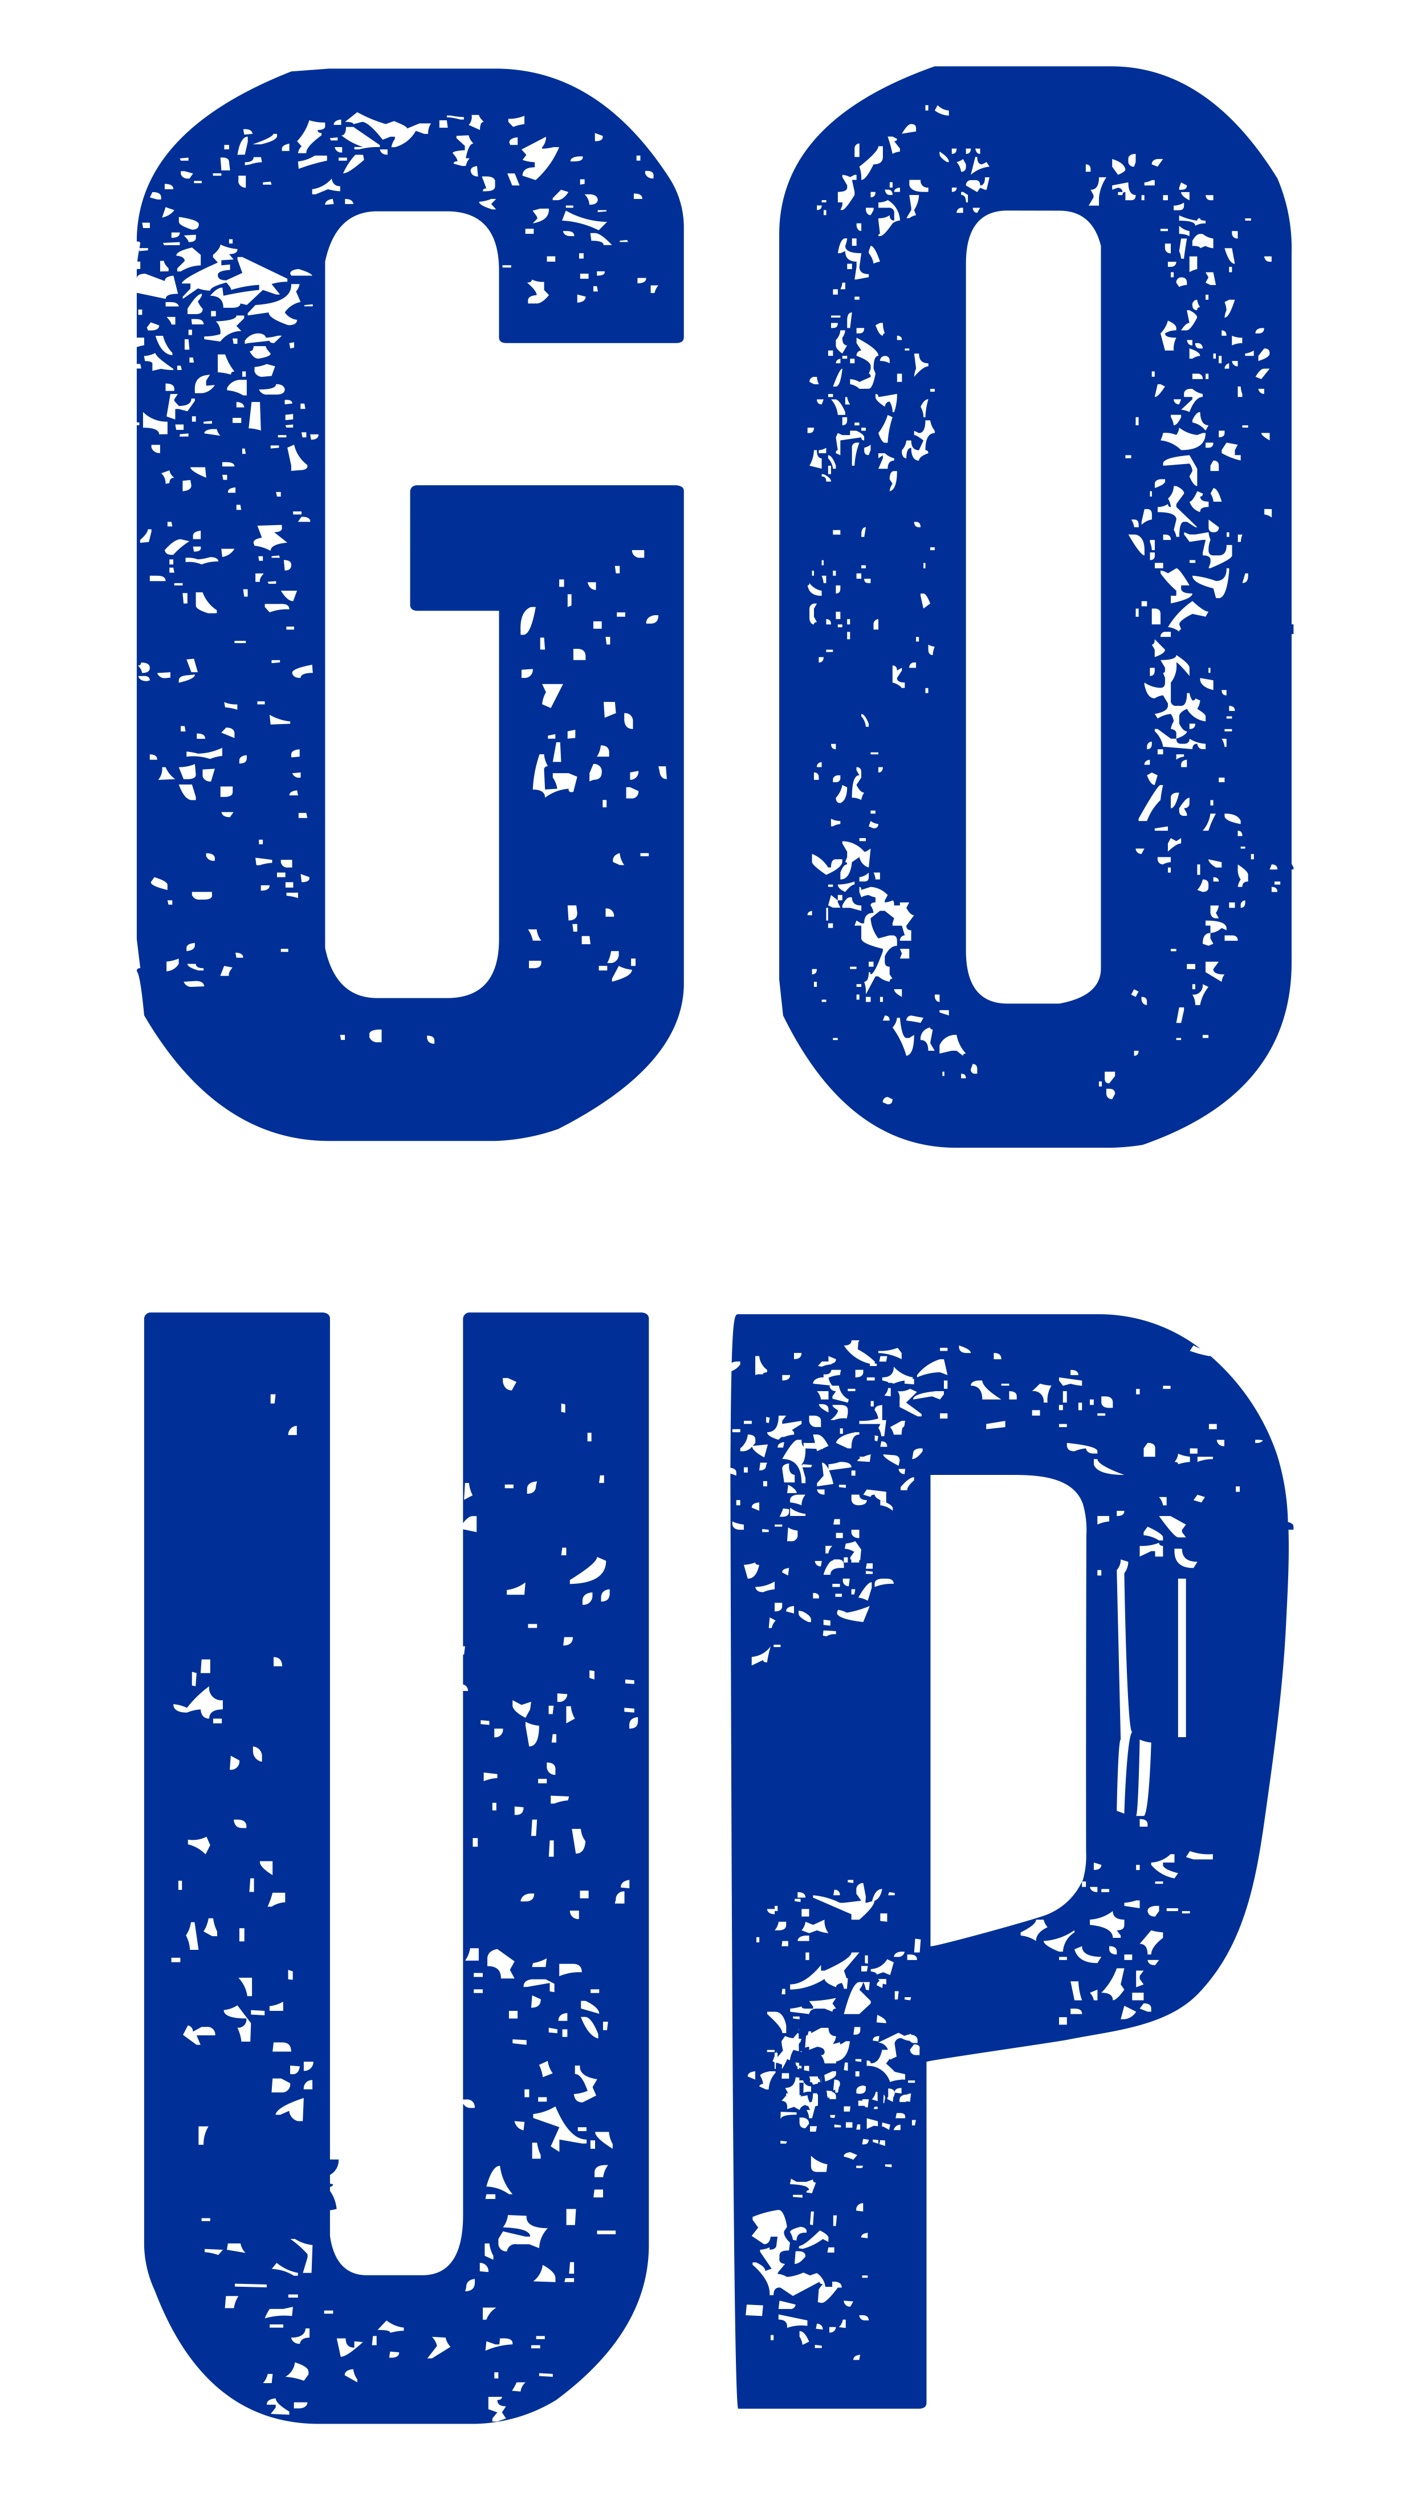 <svg xmlns="http://www.w3.org/2000/svg" xmlns:xlink="http://www.w3.org/1999/xlink" width="140.63" height="246.64" viewBox="0 0 140.63 246.64">
  <defs>
    <clipPath id="clip-Монтажная_область_9">
      <rect width="140.63" height="246.64"/>
    </clipPath>
  </defs>
  <g id="Монтажная_область_9" data-name="Монтажная область – 9" clip-path="url(#clip-Монтажная_область_9)">
    <g id="Сгруппировать_162" data-name="Сгруппировать 162" transform="translate(-1529 -40)">
      <path id="Контур_180" data-name="Контур 180" d="M1605.9,63.143v73.5l.382,3.551q6.388,13.035,17.035,13.047h15.351a22.851,22.851,0,0,0,3.082-.277c9.789-3.4,14.715-9.4,14.715-18.009v-9.169h.191v-.2l-.191-.353V102.562h.191v-.957h-.191V64.856a17.426,17.426,0,0,0-1.4-7.254c-4.545-7.355-10.011-11.058-16.4-11.058h-17.417Q1605.9,51.947,1605.9,63.143Zm7.437-7.657v-.831a.486.486,0,0,1,.477-.5v1.335Zm-3.241,4.483v-.226h.445v.226Zm1.589,0V58.936c.6,0,.921-.151.921-.428v-.226l-.476-.806v-.227a1.9,1.9,0,0,1,.762.227l.445-.227h.191v.5h-.445l.254,1.183v.3c-.6.982-1.017,1.486-1.207,1.486h-.191l.191-.454v-.3ZM1624.045,61h-.636a.482.482,0,0,1,.445-.5h.191Zm.953-.5h.731l-.286.5C1625.189,61,1625.03,60.826,1625,60.5Zm-5.784.227.191.5a1.613,1.613,0,0,0-.668.3h-.286l.477-.806V60.5l-.191-1.259h.954A3.012,3.012,0,0,1,1619.214,60.725Zm-4.291-1.26v-.529h.477Q1615.4,59.466,1614.923,59.465Zm9.407.5c0-.478-.158-.73-.476-.73v-.3h.191l.476.3v.73Zm-7.245-.73h-.287c-.254,0-.412-.176-.476-.529h.286Q1617.085,58.71,1617.085,59.239Zm.731-.731v.428h-.572C1617.244,58.685,1617.434,58.558,1617.816,58.508Zm2.8.428h-.477c-.8,0-1.271-.226-1.4-.654v-.529h1.113a.671.671,0,0,0,.763.755Zm2.32-.428h.476c0,.277-.159.428-.476.428Zm-5.848,0h-.287v-.529h.287Zm-7.469,1.763h.477q0,.455-.477.454Zm.667.958v-.5h.255v.5Zm4.164-.5V60.5h.762v.227l-.286.5C1614.669,61.229,1614.51,61.052,1614.447,60.725Zm-.922,1.536v-.226H1614v.755Q1613.621,62.79,1613.525,62.261Zm2.32.806-.158-1.309v-.227a1.781,1.781,0,0,0,1.111-.3c0,.352.159.529.446.529V61a.482.482,0,0,0-.446-.5h-1.111v-.529a1.8,1.8,0,0,0,.921-.226,2.414,2.414,0,0,1,1.208,2.015,1.312,1.312,0,0,0-.731.277c-.572.831-.986,1.259-1.24,1.259h-.158C1615.687,63.143,1615.718,63.067,1615.845,63.067Zm-3.432,1.713-.477.2h-.254c.159-.983.413-1.461.731-1.461h.19a2.512,2.512,0,0,1-.19.73c0,.5.54.731,1.589.731l-.191,1.335c0,.5.318.73.922.73v.3l-1.208.226h-.191l.191-1.259v-.505C1612.8,65.812,1612.413,65.46,1612.413,64.78Zm.667-1.259h.445v.73h-.445Zm1.843.73c.254,0,.573.529.922,1.561a2.24,2.24,0,0,0-.636.2,2.159,2.159,0,0,0-.476-1.033v-.2Zm-2.8,9.067q0,.756.476.756l-.476.806c-.414-.3-.636-.554-.636-.806v-.528a1.529,1.529,0,0,0,.445-.958h.477A1.371,1.371,0,0,1,1612.127,73.318Zm5.4-.2c.318,0,.478.151.478.429h-.478Zm-4-.756h.763q0,.529-.477.529h-.286Zm-2.51,0v-.5h.667c0,.352-.159.5-.477.5Zm-.287,2.746v-.529h.477v.529Zm4.672-3.023.445-.226h.286a2.69,2.69,0,0,0,.191,1.032c-.127,0-.19.076-.19.227C1615.877,73.117,1615.654,72.765,1615.4,72.084Zm-2.511.277h-.286v-.73c0-.529.159-.805.477-.805Zm-.953-1.032h-.921v-.2h.921Zm1.4-1.763v-.3h.477v.3Zm-2.129-.5v-.529h.477v.529Zm1.208-.529h-.477a1.888,1.888,0,0,0,.191-.655h.286Zm.19-1.99v-.528h.477v.528Zm-.476,8.564h.476v.278h-.476Zm-.636.731c0-.252.159-.4.445-.453v.453Zm1.4,0v-.453h.444v.453Zm-3.56,2.065-.445-.227a.482.482,0,0,1,.445-.5h.286a1.938,1.938,0,0,0,.191.731Zm1.875.227c.445-1.184.731-1.763.922-1.763-.127,1.183-.35,1.763-.636,1.763Zm2.606.226a1.718,1.718,0,0,0-.921-.453v-.5a1.961,1.961,0,0,1,.921.277l1.113-.5c0-.2-.064-.3-.191-.3l.191-.5V76.14c0-.352-.477-.705-1.4-1.033a.494.494,0,0,1,.477-.529l-.477-.73v-.53c1.43.756,2.162,1.336,2.162,1.789-.318,0-.478.4-.478,1.26l.192.5c-.192.983-.414,1.486-.668,1.486Zm4.482-3.979h.444v.2h-.444Zm1.112,1.99-.191-1.487h.477c0,.63.286.958.922.958v.3c-.318,0-.8.328-1.4,1.032A2.362,2.362,0,0,1,1619.405,76.367Zm-1.4,1.309h-.478V76.87h.478Zm-1.209-1.838a1.827,1.827,0,0,0-.953-.227.486.486,0,0,1,.477-.5c.318,0,.476.177.476.5Zm4.005,2.8v-.278h.445v.278Zm-10.075.529v-.3h.477v.3Zm6.8-.3a5.414,5.414,0,0,1-.285,1.789h-.159a2.044,2.044,0,0,0-.287-1.033c-.254,0-.412.151-.476.5-.6-.4-.921-.706-.921-.957v-.3c.19,0,.286.1.286.3C1615.782,79.163,1616.417,79.062,1617.529,78.86Zm3.084.529a6.584,6.584,0,0,0-.287,1.763h-.19a2.108,2.108,0,0,0-.286-1.032C1620.1,79.616,1620.359,79.389,1620.613,79.389Zm-8.01-.226a1.746,1.746,0,0,0,.287.73h-.477v-.73Zm-2.987.226h.667l-.19.5C1609.775,79.893,1609.616,79.716,1609.616,79.389Zm2.066,1.537a2.7,2.7,0,0,0-.667-1.537h.476c.286.1.6.5.922,1.26v.277Zm5.4.226a9.618,9.618,0,0,0-.477,2.519h-.286c-.19,0-.413-.328-.636-.957a5.646,5.646,0,0,0,.922-1.788Zm-3.751,4.786h-.254V84.175a.448.448,0,0,1,.445-.5h.286A7.415,7.415,0,0,0,1613.334,85.938Zm1.59-2.065V84.4l-.191.5c-.318,0-.445-.152-.445-.5v-.227A1.554,1.554,0,0,0,1614.924,83.873Zm-3.432,2.065v.3h-.287a1.764,1.764,0,0,0-.477-1.033v-.3C1610.983,84.906,1611.237,85.258,1611.492,85.938Zm-.477,0v.831h-.287v-.831Zm4.671.3.446-1.033v-.3l-.446.3v-.5h.636a2.1,2.1,0,0,0,.922.5v.227c-.413,0-.636.277-.636.806Zm3.242-2.065c-.317,0-.477.352-.477,1.032-.222,0-.381-.176-.444-.5v-.3a1.642,1.642,0,0,0,.444-.958h.477c0,.63.254.958.763.958l.445-.958c-.445-.352-.731-.528-.922-.528v-.429l.477.227c.413,0,.635-.428.635-1.26h.477a2.249,2.249,0,0,0,.445,1.033v.227c-.6,0-.922.554-.922,1.688.191,0,.287.1.287.3-.636.226-.922.478-.922.73C1619.182,85.434,1618.928,85.006,1618.928,84.175Zm-4.481-1.688H1614v-.3h.445Zm-2.32-1.335h.476v.3c0,.328-.159.5-.476.5Zm1.207.806v-.277h.477v.277Zm-4.64.756v-.529h.636c0,.352-.159.529-.445.529Zm2.988,0,.445.2h.763v-.429h.635c.509.252.763.454.763.655v.3c-.191,0-.286-.1-.286-.3l-2.066.3v1.462l-.445-.2c0-.2.064-.3.191-.3l-.191-1.26Zm-1.144,1.99h-.731v-.3a1.68,1.68,0,0,0,.731-.227Zm-1.653,1.234a3.309,3.309,0,0,0,.445-1.536h.286c0,.528.159.805.477.805V86.24Zm1.653,1.562c0-.353-.128-.5-.445-.5v-.227h.19c.477.227.732.479.732.731Zm6.547.226-.287-.453c0-.529.159-.806.446-.806h.285c0,1.234-.254,1.889-.731,1.99A1.452,1.452,0,0,1,1617.085,87.726Zm2.129,3.753h.191c.286,0,.445.176.445.53h-.159Q1619.214,92.009,1619.214,91.479Zm-8.009,1.26v-.453h.731v.453Zm2.8.226v-.226c0-.5.159-.73.445-.73l-.159.956Zm6.8,1.31V94h.445v.277Zm-10.71,1.486v-.5h.19v.5Zm3.909.3v-.3h.445v.3Zm6.134,0v-.529h.19v.529Zm-11,.73v-.5h.19v.5Zm2.352,0h-.287v-.5h.287Zm2.033-.227H1614V97.1h-.477Zm-2.987.227v.731h-.255a2.715,2.715,0,0,0-.19-.731Zm3.75.3h.636v.429h-.191C1614.415,97.525,1614.288,97.4,1614.288,97.1Zm-5.594.655c.127,0,.191-.076.191-.226a1.958,1.958,0,0,0,1.208.756v.5C1609.267,98.784,1608.821,98.457,1608.694,97.751Zm2.8,0h.444v.3c0,.352-.159.5-.444.5Zm8.358.806h.286q.285,0,.667.982l-.667.5-.286-1.259Zm-10.965,2.519v-1.033a.516.516,0,0,1,.445-.5h.286l-.286.5v.806l.286.53c-.19,0-.286.075-.286.226C1609.108,101.605,1608.949,101.429,1608.885,101.076Zm2.607-.73h.444v.73h-.444Zm-.954,1.259v-.529c.317,0,.477.177.477.529Zm2.065-.529h.287v.529h-.287Zm-.921.806v-.277h.445v.277Zm3.528.227v-.5a.494.494,0,0,1,.476-.529v1.033Zm-2.607.957v-.731h.287v.731Zm6.8.226v-.453h.286v.453Zm-8.867,1.033V104.1h.667v.227Zm10.075-.227v-.5a1.614,1.614,0,0,0,.635.2,2.652,2.652,0,0,0-.191.831C1620.771,104.627,1620.613,104.451,1620.613,104.1Zm-10.806.731h.476c0,.352-.158.529-.476.529Zm9.407.529h.191v.529h-.668A.493.493,0,0,1,1619.214,105.358Zm-1.207,2.519a1.627,1.627,0,0,0-.922-.529V105.66c.286,0,.444.177.444.5l.478-.277v.277l-.478.731q0,.453.764.453v.529Zm2.319.5v-.5h.287v.5Zm-5.879,3.324a1.684,1.684,0,0,0-.445-1.032v-.227c.254,0,.477.328.731.957v.3Zm-3.432,1.688h.477v.529C1611.173,113.922,1611.015,113.746,1611.015,113.393Zm3.909,1.033v-.2h.762v.2Zm-5.308,1.259c0-.3.159-.453.477-.5v.5Zm3.909,0q.477,0,.477.529v.5l-.477.73q.383.756.763.756a1.738,1.738,0,0,0-.286.73,1.8,1.8,0,0,0-.922-.226c0-1.462.223-2.217.731-2.217l-.286-.5Zm2.161,0h.446c0,.353-.159.529-.446.529Zm-6.356,1.259v-.73c.318,0,.477.151.477.5v.226Zm1.875.227v-.227c0-.251.16-.4.477-.453h.254v.227a.4.4,0,0,1-.444.453Zm.287,1.537a2.441,2.441,0,0,0,.635-1.26l.476.227c0,.831-.222,1.36-.667,1.561C1611.65,119.236,1611.492,119.06,1611.492,118.708Zm3.432,1.562v-.3h.477v.3Zm-3.909,1.259v-.756a1.8,1.8,0,0,0,.921.227v.3a1.806,1.806,0,0,0-.731.227Zm3.718,0,.191-.529a1.567,1.567,0,0,0,.762.3c0,.277-.159.429-.477.429Zm-5.593,3.526v-.806a3.228,3.228,0,0,1,1.588,1.335h.287c0-.554.158-.806.477-.806h.635v.277c-.064.4-.572.806-1.589,1.259C1609.616,125.685,1609.14,125.256,1609.14,125.055Zm2.8,1.033c.191-.529.413-.806.667-.806,0-.152-.063-.227-.19-.227l.19-.5v-.528l-.476-.807v-.227a2.874,2.874,0,0,1,2.161,1.034h.159l.477-.3-.191,1.864a1.343,1.343,0,0,1-.922-1.033l-.731.5c-.127,1.133-.508,1.712-1.144,1.712Zm1.875-3.4h.636v.3h-.636Zm.922,3.854c0,.3-.159.429-.445.429h-.477v-.429a1.541,1.541,0,0,0,.922-.453Zm.476-.453h.636v.679h-.444A1.963,1.963,0,0,0,1615.209,126.088Zm-4.481,1.41v-.226h.477v.226Zm.954-.226a5.381,5.381,0,0,0,1.652-.3v.3c-.222,0-.54.251-.921.73C1611.9,127.775,1611.682,127.523,1611.682,127.272Zm-.667,1.032.667.529V128.3h.445v.529h-.445v.2l.254.529h-.731l-.477-.227Zm1.875.226h.19c0,.529.286.807.922.807v.529l-1.112-.3h-.763v-.227C1612.381,128.808,1612.635,128.53,1612.89,128.53Zm-4.2,1.764c0-.252.159-.377.446-.428v.428Zm1.844.529v-1.259h.19v1.259Zm.19.73V131.1h.477v.453Zm4.005,3.325h.476v.5h-.476Zm-1.208.5v.227h-.635v-.227Zm-4.385.227h.476c0,.352-.159.529-.476.529Zm5.593.3c.127,0,.191.076.191.227.253,0,.667-.781,1.208-2.292v-.227c-1.431-.353-2.13-.68-2.13-1.033v-1.259h-.668l.191-.5.477.277h.286c0-.68.286-1.032.921-1.032a1.536,1.536,0,0,0-.285-.731q0-.3.477-.3v-.505a1.91,1.91,0,0,1-.668-.226,1.8,1.8,0,0,0-.731.226l-.191-.528v-.5c.128,0,.191.1.191.3l.922-.3a2.505,2.505,0,0,1,1.684.806l-.286.529v.2a2.292,2.292,0,0,0,.763-.2c.1,0,.159.152.159.5h.572v-.3h.921l-.286.529c.255.478.509.73.763.73l-.763,1.033c0,.3.16.453.477.453v1.033h-1.112a.493.493,0,0,1,.477-.529l-.286-.957h-.922V131.1l.159-.5-.922-.73h-.477l-.921.73a3.624,3.624,0,0,0,.762,1.99l1.113-.3h.286c.286,0,.444.176.444.529v.5c-.476,0-.889.352-1.207,1.032v.529c0,.353.159.5.477.5v.756l.286.427c-.191,0-.286.1-.286.3a2.206,2.206,0,0,1-1.113-.529h-.285l-.954,1.788a3.066,3.066,0,0,0-.159-1.259C1614.574,136.868,1614.733,136.541,1614.733,135.911Zm3.083-2.292h.921v.957h-.921l.191-.5Zm-.572,3.98h.763v.755Q1617.244,137.977,1617.244,137.6Zm-7.914-.227v-.5h.286v.5Zm4.2,0V137.1H1614v.277Zm.286.755v.505h-.286v-.505Zm-3.718.731v-.226h.445v.226Zm4.354,0v-.5h.477v.5Zm1.4,0v-.5h.287v.5Zm5.4-.5v-.227h.477v.731C1621.471,138.858,1621.311,138.682,1621.248,138.354Zm20.4.278v-.278c.381,0,.54.152.54.5v.3C1641.906,139.16,1641.715,138.984,1641.652,138.632Zm-19.927,1.259v-.227h.922v.529Zm-.668,1.687-.254,1.335.445.756h-.636q0-1.058-.762-1.058a1.136,1.136,0,0,1,.953-1.234C1620.8,141.528,1620.9,141.578,1621.057,141.578Zm-1.207-.655a13.687,13.687,0,0,0-1.4-.226.487.487,0,0,1,.477-.5l1.208.227Zm-3.718-.226.19-.5c.318,0,.477.177.477.5Zm-4.927,1.914v-.2h.477v.2Zm5.88-1.234a1.646,1.646,0,0,0,.444-.957h.287c.127,1.309.349,1.989.635,1.989h.286l.477-.3c0,1.285-.254,1.965-.763,2.066A8.939,8.939,0,0,0,1617.085,141.377Zm6.324,2.292h-.476l-1.208.277v-.806a1.7,1.7,0,0,1,1.684-1.033,3.61,3.61,0,0,0,.922,1.839c-.191,0-.286.075-.286.227Zm-1.4,2.494v-.429h.19v.429Zm1.843.226v-.454c.318,0,.477.152.477.454Zm-7.246,2.57-.476-.2a.493.493,0,0,1,.476-.529l.477.227C1617.085,148.807,1616.926,148.959,1616.608,148.959Zm21.866-1.537c.381,0,.572.176.572.5l-.286.53a.549.549,0,0,1-.572-.53v-.5Zm-1.018-.227v-.5h.287v.5Zm1.59-1.461v.429l-.572.73c-.286,0-.446-.151-.446-.5v-.655Zm-13.6-.226v.427h-.19a.393.393,0,0,1-.445-.427l.19-.529C1625.285,144.979,1625.443,145.155,1625.443,145.508Zm15.923-1.839c0,.328-.159.5-.445.5v-.5Zm3.719-1.058v-.2h.476v.2Zm3.177-.5v.3h-.571v-.3Zm-2.7-1.184h-.476l.285-1.536h.477v.277Zm2.7-3.551a3.972,3.972,0,0,0-.825,1.788h-.478a1.8,1.8,0,0,0-.286-1.033.9.9,0,0,0,1.018-1.032Zm-7.182.982-.445-.227.286-.528.445.226Zm5.879-1.259v.5h-.286v-.5Zm2.32-2.217-.54.731c0,.352.35.529,1.113.529a1.369,1.369,0,0,0-.287.73l-1.589-.957v-1.033Zm-2.32.731h-.826v-.5h.826Zm-1.874-1.99v.227h-.541v-.227Zm5.5-1.335q.573,0,.573.529h-1.3v-.529Zm-.54-.731v.227l-.476-.227a1.854,1.854,0,0,1-1.113.5v.529l.286.529-.477.2-.571-.2q0-1.058.762-1.058v-.73h-.477v-.5C1649.279,130.823,1649.979,131.05,1650.042,131.553Zm-.763-.957h-.285c-.287,0-.477-.176-.541-.528v-.731h.826a1.758,1.758,0,0,1-.285.731Zm1.018-1.561h.572v.529h-.572Zm1.588,0c0,.353-.159.529-.444.529v-.227a.448.448,0,0,1,.444-.5Zm-4.735-3.753h.287v1.032h-.287Zm-2.606.806h-.286v-.5h.286Zm2.606,1.713a2.138,2.138,0,0,0,.541-1.034c.381,0,.571.152.571.505v.226c0,.352-.19.5-.571.5Zm1.589-.831v-.429c.35,0,.54.151.54.429Zm6.325,1.032h-.572v-.5C1654.873,127.5,1655.064,127.675,1655.064,128Zm.285-1.032v.3h-.571v-.3Zm-3.178-.656v.656q-.571,0-.571.528h-.445a1.744,1.744,0,0,1,.286-.731,1.579,1.579,0,0,1-.286-.982v-.5C1651.822,125.735,1652.171,126.062,1652.171,126.314Zm2.893-.529h-.763l.191-.5C1654.873,125.282,1655.064,125.458,1655.064,125.785Zm-5.5-.2h-.572c-.477-.3-.732-.579-.732-.806l1.3.277Zm-5.785-.3a.537.537,0,0,1-.54-.5v-.227h1.3v.5A1.9,1.9,0,0,0,1643.781,125.282Zm8.963-1.033v.529h-.286v-.529Zm-.859-.529h-.444v-.2h.444Zm-7.627.3v-.807l.286-.529.541.3.476-.3v.529C1645.243,123.216,1644.83,123.493,1644.258,124.023Zm-2.606.226a.549.549,0,0,1-.572-.529h.858Zm9.948-1.763h-.445v-.529C1651.441,121.957,1651.6,122.134,1651.6,122.486Zm-.159-1.486v.3c-1.081-.2-1.589-.479-1.589-.806v-.226C1650.709,120.27,1651.25,120.521,1651.441,121Zm-2.447-.73a8.988,8.988,0,0,0-.732,1.687h-.571a3.151,3.151,0,0,0,.762-1.687Zm-4.736,1.687h-1.3v-.226l1.3-.2Zm-.477-4.509a12,12,0,0,0-.254,1.486,5.579,5.579,0,0,0-1.335,2.066h-.826v-.227c1.239-2.216,1.97-3.325,2.161-3.325Zm4.958,1.486v.53h-.286v-.53Zm-2.351.3c0,.328-.191.5-.541.5l.286.53v.226h-.286q-.477,0-.477-.529v-.227c.445-.68.763-1.032,1.018-1.032Zm-1.018-1.032c-.254,1.032-.508,1.536-.826,1.536v-1.032c0-.278.191-.454.541-.5Zm4.482-1.486v.453h-.573v-.453Zm-6.611-.227-.286.957c-.254,0-.508-.3-.763-.957l.477-.277Zm2.892-1.536v.73h-.572v-.227C1645.561,115.181,1645.752,115,1646.133,114.955Zm-3.655.5h-.54c0-.277.19-.453.54-.5Zm3.369-1.032v.226a1.571,1.571,0,0,0-.762.3v-.529Zm4.195-1.537v.806h-.19a1.763,1.763,0,0,0-.286-.806Zm.54-.957v.226h-.73v-.226Zm-3.623-.529q0,.529-.571.529V111.4Zm3.623-.73v.226h-.54v-.226Zm.287-.529h-.572v-.5C1650.678,109.64,1650.869,109.816,1650.869,110.144Zm-.827-2.066v.529q-.476,0-.476-.529Zm-1.3-.957v.957c-.763-.176-1.208-.5-1.3-.957v-.226Zm-.286-1.234v.5h-.191v-.5Zm-2.065,0v.806c-.731-.882-1.176-1.335-1.3-1.335a2.653,2.653,0,0,1-.541,1.99v1.763a.477.477,0,0,0,.541.529h.476c.381,0,.572-.428.572-1.259h.255a1.732,1.732,0,0,0,.285.73c.191,0,.286-.076.286-.2l.478.2a1.926,1.926,0,0,1-.287.831c.541.328.826.58.826.731v.5a2.449,2.449,0,0,1-1.843-1.234c-.509.227-.762.479-.762.731v.73c.253.5.508.755.762.755,0,.227-.349.479-1.048.731,0,.327.158.5.476.5h.286c.35,0,.541-.177.541-.5a3.3,3.3,0,0,0,1.588.5v.529h-.285c-.286,0-.478-.176-.541-.529-.317,0-.477.176-.477.529l-2.7-.227h-.191a2.725,2.725,0,0,0-.826-1.537v-.226h.286l1.3.957h.541v-.528c0-.227-.191-.379-.541-.429a1.941,1.941,0,0,1,.286-.756,1.544,1.544,0,0,0-.286-.73,2.945,2.945,0,0,0-1.3.453l-.286-.453c.858-.151,1.3-.428,1.3-.806v-.227l-.477-.806a2.01,2.01,0,0,0-.826.3c-.508,0-.827-.454-1.017-1.335v-.227a2.925,2.925,0,0,0,1.589.529c.286,0,.445-.176.445-.529v-.453l-.191-.5c.127,0,.191-.077.191-.227v-.277l-.445-.756c1.049,0,1.558-.176,1.558-.5C1645.974,105.207,1646.388,105.635,1646.388,105.887Zm-2.607,8.539h-.54v-.5h.54Zm-1.589-.5v-.227a.493.493,0,0,1,.477-.529v.227Q1642.669,113.923,1642.192,113.922Zm.286-7.229v-.806h.477v.277C1642.955,106.517,1642.8,106.693,1642.478,106.693Zm1.494-2.6c0,.252-.35.5-1.017.731V104.1l-.286-.5c.19,0,.286-.177.286-.529Zm.572-1.259h-1.017a.461.461,0,0,1,.445-.5h.572Zm3.718-2.494-.286.5-1.3-.277c-.858.429-1.3.781-1.3,1.033l.19.5c-.128,0-.19.075-.19.226a2.08,2.08,0,0,0-1.113-.453,8.313,8.313,0,0,1,2.415-2.569C1647.436,99.993,1647.945,100.345,1648.262,100.345Zm-5.593-.3h.286c.381,0,.572.177.572.529v1.033h-.858Zm-1.3.806h-.286v-.806h.286Zm3.718-2.568a10.21,10.21,0,0,1-1.557-1.714V96.29a1.827,1.827,0,0,1,.731.277l.826-.5c.191,0,.636.553,1.3,1.687h-.827v.3c0,.352.381.5,1.112.5,0,.353-.7.68-2.129.982v-.755h.54Zm-2.892,1.032v.5h-.54v-.5Zm9.408-1.788.285-.958h.286v.227C1652.171,97.3,1651.981,97.525,1651.6,97.525Zm-1.3-1.461v.226c-.159,1.814-.509,2.72-1.018,2.72h-.285l-.255-.956c-1.367-.353-2.066-.756-2.066-1.26a9.182,9.182,0,0,1,2.321.529c.7,0,1.048-.428,1.048-1.259Zm.285-2.292V94.8c0,.252-.7.655-2.129,1.26h-.191l.191-.529v-.278q0-.453-.762-.453v-.3l.285-1.234h-.285l-1.3.2-.54-.73v-.227l.54.227h.572l1.3-.227a2.638,2.638,0,0,0,.191.756,2.459,2.459,0,0,0-.191,1.007q0,.529.477.529h.54c.509,0,.763-.353.763-1.032Zm-6.8,1.763v.529h-.826v-.529Zm2.606-.278h.572v.278h-.572Zm-5.466-4c.286,0,.445.176.445.529v.227h-.445a1.952,1.952,0,0,0-.286-.756Zm1.017-1.033h.254q.477,0,.477.529v.5a1.894,1.894,0,0,0-1.017.529v-.3Zm3.146,1.033c0-.479-.6-.731-1.843-.731v-.5a1.892,1.892,0,0,0,1.017-.3q0,.3.286.3a1.938,1.938,0,0,0-.286-.832,1.744,1.744,0,0,0,.572-1.234h.254c.509.227.763.478.763.731l-.763,1.032v.3l2.066,1.99h-.191l-.826-.53h-.286c-.318,0-.476.5-.476,1.486h-.287a1.762,1.762,0,0,0-.254-.679Zm-2.415-2.267h-.191v-.529h.191Zm.286-.831v-.429c0-.251.191-.4.572-.453h.445V87.5C1643.972,87.7,1643.622,87.928,1642.955,88.155Zm.826,5.113v-.529h.191q.571,0,.572.529Zm-.826,1.007h-.286a2.689,2.689,0,0,0-.191-.806v-.2h.477Zm-1.875-1.536c.572.151.858.654.858,1.536V94.8c-.254,0-.794-.68-1.59-2.065Zm1.4,1.763h.477v.3c0,.3-.158.453-.477.453Zm9.122-1.763a2.17,2.17,0,0,0-.159.73h-.287v-.73Zm-1.3-.227v.453h-.255v-.453Zm-1.018-.5c0,.327-.19.5-.54.5-.318,0-.477-.176-.477-.5v-.756Zm5.213-1.789v.831a1.5,1.5,0,0,0-.731-.3V90.22Zm-7.056.3a1.509,1.509,0,0,1-1.049-1.033c.191,0,.446-.352.763-1.032l.541.227c0,.2-.1.3-.255.3,0,.327.255.5.826.5v.53C1647.691,90.019,1647.436,90.17,1647.436,90.522Zm2.13-1.033h-.827a1.843,1.843,0,0,0-.286-.805l.286-.529C1649.025,88.155,1649.311,88.608,1649.566,89.489ZM1646.387,87l.286-.529a1.366,1.366,0,0,0-.286-.73l-2.415.2h-.191v-.2c0-.4.891-.68,2.606-.831l.763,1.334v1.713C1646.9,87.953,1646.641,87.626,1646.387,87Zm-5.752-1.789h-.572v-.3h.572Zm8.644.731v.529h-.826v-.529l.286-.5C1649.089,85.434,1649.279,85.611,1649.279,85.938Zm1.875-2.065-.285.529v.5h.572v.528a6.758,6.758,0,0,1-1.875-.73v-.3l.476-.731Zm-5.783-1.688a3.509,3.509,0,0,0,1.779.731l.541-.2h.285c0,1.108-.795,1.688-2.415,1.688a3.313,3.313,0,0,0-2.034-.958,2.464,2.464,0,0,0,.254-.73,2.626,2.626,0,0,1,1.3.2A1.374,1.374,0,0,0,1645.371,82.185Zm3.368,1.486c0,.328-.159.5-.477.5h-.286v-.5Zm5.562-.957v.73c-.54-.3-.827-.554-.827-.73Zm-4.449-.227v.227c0,.277-.191.428-.573.428v-.655Zm2.319-.529v.227h-.571v-.227Zm-3.909,0-.286.529a2.16,2.16,0,0,0-1.3-.806v-.226c.254-.555.508-.806.763-.806C1647.468,81.53,1647.754,81.958,1648.262,81.958Zm-3.718-.806v-.226h1.017v.226c-.254.554-.508.806-.731.806A1.864,1.864,0,0,0,1644.544,81.152Zm-3.178.806h-.286v-.806h.286Zm5.021-1.309a2.312,2.312,0,0,0-.826-.227l1.112-1.033v-.226h-.826v-.3c0-.277.191-.453.54-.5h.286a2.128,2.128,0,0,0,1.018.5v.3C1647.214,79.163,1646.769,79.641,1646.387,80.649Zm-1.557-1.26h.731l-.19.5A.5.5,0,0,1,1644.83,79.389Zm8.931-1.033v.5a.545.545,0,0,1-.572-.5Zm-2.32-.226a2.058,2.058,0,0,0,.159.73v.3h-.446V78.13Zm-7.914-.227.445.227c-.445.68-.763,1.033-1.017,1.033l.286-1.26Zm10.774-1.536-.827,1.032-.571-.227c.317-.554.6-.805.858-.805Zm-7.628.5h.477a.478.478,0,0,1,.541.529h-1.018Zm-3.718.3h-.286v-.528h.286Zm5.021-.3h.286V77.4h-.286Zm2.321-.5h-.445a.559.559,0,0,1,.445-.529Zm.285-.756h.572v.529A.549.549,0,0,1,1650.582,75.611Zm-5.752-1.033h-.858l-.445-1.688a2.813,2.813,0,0,0,.731-1.259c.572.252.826.5.826.73v.227a2.073,2.073,0,0,0-1.112.3c0,.3.381.429,1.112.429A2.4,2.4,0,0,0,1644.83,74.578Zm1.3-1.032h.54v.528C1646.356,74.074,1646.2,73.9,1646.133,73.546Zm2.606,1.839V74.88h.255v.505Zm4-.807v.529h-.857V74.88A2.1,2.1,0,0,0,1652.743,74.578Zm-5.307.529a1.769,1.769,0,0,0-.763.278h-.286V74.377C1647.086,74.6,1647.436,74.856,1647.436,75.107Zm1.843,0h.287v.731h-.287Zm5.022-.227c0,.252-.349.505-1.112.731v-.5l.572-.73C1654.142,74.377,1654.3,74.528,1654.3,74.88Zm-6.865-.5c-.318,0-.477-.177-.477-.529h.191a.477.477,0,0,1,.541.529Zm4.164-1.058v.529a2.392,2.392,0,0,0-1.018.226v-.957A2.355,2.355,0,0,0,1651.6,73.319Zm-2.034-.2v-.529q.476,0,.476.529Zm4.195-.756q0,.529-.572.529h-.287q0-.453.572-.529Zm-7.628.227h-.572c.318-.478.572-.73.826-.73l-.254-1.259h.254c.509.251.763.5.763.73C1646.7,72.185,1646.356,72.588,1646.133,72.588Zm.54-2.493a.493.493,0,0,1,.477-.529,1.75,1.75,0,0,0,.286.73c-.19,0-.286.1-.286.3C1646.832,70.6,1646.673,70.422,1646.673,70.1Zm4.2-.529c-.381,1.184-.7,1.763-1.016,1.763a2.04,2.04,0,0,1,.19-.73,2.517,2.517,0,0,0-.19-.806l.445-.227Zm-2.606-.5v.5h-.286v-.5Zm-2.892-.756-.286-.428a.493.493,0,0,1,.477-.528q.571,0,.572.528v.227A1.805,1.805,0,0,0,1645.37,68.306Zm3.083-.2-.477-.227.286-.528-.286-.5h.763l.255,1.259Zm-2.066-2.821h.763v1.259a2.226,2.226,0,0,0-.763.3Zm-1.843,1.033h-.286v-.505h.826A.471.471,0,0,1,1644.544,66.317Zm.826-1.537.191-1.259h.572c-.191,1.183-.286,1.839-.286,1.99h-.286A2.354,2.354,0,0,0,1645.37,64.78Zm-.826.2a.529.529,0,0,1-.572-.505v-.453h.572Zm.286,1.864v.5h-.286v-.5Zm5.752-.529v.529h-.285v-.529Zm3.91-1.033v.528h-.191c-.286,0-.476-.176-.54-.528Zm-3.91-.807.286,1.538c-.381,0-.7-.5-1.016-1.538Zm-3.146,0c0-.151-.255-.226-.763-.226v-.5q.381-.681.763-.681h.255a2.107,2.107,0,0,0,1.048.454v.956a1.921,1.921,0,0,1-.763-.226Zm3.719-1.687v.731a.525.525,0,0,1-.573-.454V62.79Zm-4.768.5a2.178,2.178,0,0,0-1.017-.227v-.805a1.9,1.9,0,0,0,1.017.528Zm-2.129-.5h-.731v-.226h.731Zm8.2-1.259v.227h-.572v-.227Zm-5.022,0c0,.151.159.227.54.227v.277a1.921,1.921,0,0,0-1.017.227c0-.353-.54-.5-1.589-.5v-.529a5.91,5.91,0,0,0,1.78.529C1647.15,61.607,1647.245,61.531,1647.436,61.531Zm-13.888-.756q3.242,0,4.1,3.476v71.282q0,2.721-4.1,3.476h-5.118c-2.733,0-4.1-1.738-4.1-5.239V66.015c0-3.477,1.367-5.24,4.1-5.24Zm12.3-.5q0,.455-.477.454h-.54v-.454a1.891,1.891,0,0,0,1.017-.3Zm2.892-1.032v.5h-.286c-.254,0-.413-.152-.477-.5Zm-2.352-.3v.807c-.54-.277-.826-.555-.826-.807Zm-2.606.3h.477v.5h-.477Zm-1.843.5h-.286v-.5h.286Zm-.858-.5c0,.352-.159.5-.445.5h-.572v-.807c-.191,0-.286.1-.286.3h-.445v-.3h.445c0-.251-.159-.378-.445-.428l-.572.2v-.428l1.589-.3C1640.349,58.811,1640.6,59.239,1641.08,59.239Zm5.053-.957c0,.3-.191.428-.572.428h-.191v-.2l.191-.529Zm-3.178-.529v.529h-1.017v-.3a1.8,1.8,0,0,0,.731-.226Zm-4.767-.277a4.416,4.416,0,0,0-.731,1.989v.806h-1.017l.477-.806v-.226l-.286-.529c.54,0,.826-.4.826-1.234Zm-11.537,0-.286,1.234h-.159l-.477-.2-.286.428-1.113-.654a.493.493,0,0,1,.478-.529h.445q.475,0,.476.529c.318,0,.477-.278.477-.806ZM1614,57.753a3.4,3.4,0,0,0-.191-1.31c1.239-.983,1.876-1.663,1.876-2.015h.444v1.058c0,.479-.318.731-.922.731C1614.7,57.249,1614.32,57.753,1614,57.753Zm12.363-1.764.286.454a3.3,3.3,0,0,0-1.843.806l.445-1.763h.19c0,.479.16.731.477.731Zm9.789.227c.317,0,.477.177.477.5v.227h-.477Zm-12.3.731a1.867,1.867,0,0,0-.445-.958,1.54,1.54,0,0,0,.636-.3l.285.53v.226C1624.33,56.77,1624.172,56.947,1623.854,56.947Zm-1.208-.958h-.19c-.477-.3-.731-.554-.731-.806v-.226C1622.36,55.36,1622.646,55.687,1622.646,55.989Zm16.686,1.26-.572-.806v-.756c.794.252,1.239.6,1.3,1.033C1640.063,56.871,1639.808,57.047,1639.332,57.249Zm4.449-1.562-.54.756-.572-.227c0-.3.191-.479.572-.529Zm-2.7-.5v.806l-.159.454a.524.524,0,0,1-.572-.454v-.3c0-.277.191-.453.572-.5Zm-15.351-.528v.528q-.381,0-.476-.528Zm-.921,0q0,.528-.478.528v-.528Zm-1.4,0q0,.528-.476.528v-.528Zm-6.324-1.184.445.226c0,.151-.1.227-.286.227l.572.731v.3a1.686,1.686,0,0,0-.731.226,15.519,15.519,0,0,0-.477-1.712Zm3.241-2.57v-.528h.287V50.9Zm.922,0,.286-.528a1.7,1.7,0,0,0,1.112.528v.5A2.485,2.485,0,0,1,1621.248,50.9Zm-2.32,1.336c.318,0,.477.126.477.428v.3l-1.4.226C1618.388,52.539,1618.674,52.237,1618.928,52.237Z" fill="#003097"/>
      <path id="Контур_181" data-name="Контур 181" d="M1596.49,137.02V88.457c0-.353-.254-.529-.763-.58h-25.489c-.445,0-.7.176-.762.58V99.666q0,.6.762.6h8.01v32.392q0,5.818-5.149,5.818h-6.865c-2.733,0-4.449-1.637-5.149-4.937V65.812c.7-3.3,2.415-4.961,5.148-4.961h6.865c3.432,0,5.149,1.964,5.149,5.843v6.574c0,.379.222.58.73.58h16.749c.509,0,.763-.2.763-.58V62.337A9.039,9.039,0,0,0,1595,57.476c-4.671-7.154-10.36-10.705-17.13-10.705h-16.4l-3.718.277c-10.171,4.005-15.256,9.571-15.256,16.775.223,0,.35.05.35.2-.039.166-.051.3-.083.453h.846V64.7l-.859.076v-.232c-.09.459-.159.885-.195,1.265h.291v.73h-.339c0,.046-.011.107-.011.151V67.5c0-.3.254-.479.827-.5l1.939.73c0-.3.285-.478.858-.528l.444,1.787c-.794,0-1.208.152-1.208.5l-2.86-.6v4.423h.731v.756a3.369,3.369,0,0,0-.731.183v1.656h.35l.095.454h-.445v5.314h.254v.277h-.254v50.7l.35,2.871c-.254,0-.35.1-.35.3.223.2.477,1.638.731,4.358,4.832,8.262,10.933,12.393,18.243,12.393h16.4a20.785,20.785,0,0,0,6.229-1.184Q1596.49,145.054,1596.49,137.02Zm-4.767-2.444v.73h-.445v-.73Zm-2.13-4.131h-.826v-.806A.729.729,0,0,1,1589.593,130.445Zm3.433-6.271v.3h-.827v-.3Zm1.684-8.564.1,1.259c-.444,0-.667-.277-.73-.807l-.1-.452Zm-3.527,1.334v-.73l.826-.152A.809.809,0,0,1,1591.183,116.944Zm-2.8-.73c0,.479-.287.73-.827.73l-.381.152v-.806l.381-.907A.737.737,0,0,1,1588.386,116.214Zm.731-1.939v.377h-1.208a2.3,2.3,0,0,0,.381-1.108C1588.863,113.544,1589.117,113.8,1589.117,114.275Zm4.862-13.577c0,.555-.254.831-.762.831h-.445c0-.453.254-.73.826-.831Zm-5.593,1.335h-.827v-.73h.827Zm2.32-1.612v.428h-.826v-.428Zm1.493-5.39a.747.747,0,0,1-.825-.756h1.207v.756Zm-2.415,1.536-.1-.73h.476v.73Zm-5.593,1.335v-.73h.477v.73Zm2.8-.453h.826v.756C1587.4,98.205,1587.115,97.953,1586.988,97.449Zm-1.971,1.184h.381v1.108l-.381.151Zm-4.64,4v-.377c-.064-1.285.286-2.065,1.017-2.368h.476c-.317,1.813-.73,2.745-1.207,2.745Zm8.835.2v.756h-.349l-.1-.756Zm-6.9,1.259v-1.183h.381l.095,1.183Zm3.273,1.033v-1.108h.381c.541,0,.827.252.827.756v.352Zm-5.117,1.764v-.807l1.113-.075a.8.8,0,0,1-.731.882Zm2.034,2.594a2.831,2.831,0,0,1,.382-1.184l-.382-.806h2.066l-1.207,2.368Zm6.07-.227h1.113l.1,1.108c-.254.1-.635.252-1.112.454Zm2.035,1.839v-.731a.771.771,0,0,1,.858.731v.831Q1590.705,111.932,1590.611,111.1Zm-7.533,1.788v-.3l.731-.151v.453Zm1.939-.73.763-.152v.807l-.763.075Zm-.731,1.083.095,1.939h-.826l.349-1.939Zm-2.7,4.66a12.276,12.276,0,0,1,.667-3.476h.445a2.725,2.725,0,0,0,.381,1.184.335.335,0,0,0-.381.377l.095,1.915,1.208-.076a2.681,2.681,0,0,0-.445-1.108v-.428h1.557l.858.352-.381,1.486q-.477.151-.477-.3a4.362,4.362,0,0,0-2.32.882C1582.792,118.179,1582.379,117.9,1581.585,117.9Zm9.216.881v-1.108h.382l.826.378a.653.653,0,0,1-.731.73Zm-2.32.881v-.729h.382v.729Zm1.684,5.693-.667-.3c-.063-.428.159-.73.667-.881a2.324,2.324,0,0,0,.446,1.183Zm-5.148,3.98h.858l.095.731q0,.755-.858.755Zm.953,1.839v.755h-.381l-.095-.755Zm-4.385,1.637a2.819,2.819,0,0,0-.477-1.109h.858a2.258,2.258,0,0,0,.445,1.109Zm4.83.353v-.806h.763l.1.806Zm3.655.68v.3a.836.836,0,0,1-.762.882h-.382a3.3,3.3,0,0,0,.382-1.184Zm-8.867,1.687v-.73h1.208c.063.478-.159.73-.731.73Zm6.9.227v-.454h.827v.454Zm1.3.805.667-1.259a3.366,3.366,0,0,0,1.3.378c0,.454-.668.831-1.971,1.184ZM1586.257,67.5V67h.826v.5Zm-5.149,2.444v-.3q0-.453.858-.528c0-.277-.318-.706-.953-1.235.317,0,.477-.1.477-.3a2.372,2.372,0,0,0,1.207.227v.806l.477.5c-.445.554-.858.831-1.208.831Zm6.451-1.713h.35l.095.529h-.445Zm-.762,1.033c0,.352-.286.554-.827.6v-.806Zm7.182-1.109a1.667,1.667,0,0,0-.381.756h-.381v-.756Zm-1.207-.73q0,.528-.858.529v-.529Zm-4.1-.655c.063.277-.191.429-.763.429V66.77Zm-30.256,61.307v.529a5.824,5.824,0,0,0-1.144-.227v-.3Zm1.112-1.536c.064.327-.19.5-.763.5l-.095-.806Zm-1.589,1.033h-.763v-.529h.763Zm.477-9.094h-.858c0-.276.254-.452.762-.5Zm-6.452-.881v.529c0,.328-.254.5-.826.5h-.381V117.6Zm6.706-.881a.7.7,0,0,1-.826-.428l.826-.076Zm-.1-2.066-.826.076v-.3c0-.278.285-.453.826-.5Zm1.3-8.261c-.8,0-1.208.176-1.208.5-.477,0-.763-.152-.826-.5,0-.3.667-.554,1.97-.806Zm-3.242-1.26v.227l-.826.075v-.3Zm.191-5.541c.476,0,.731.176.731.529a4.741,4.741,0,0,0-1.939.3l-.476-.529v-.3Zm1.493-1.31-.381,1.033c-.381,0-.794-.353-1.208-1.033Zm-.571-2.519c0,.353-.223.529-.636.529l-.1-1.033C1557.494,95.257,1557.749,95.409,1557.749,95.761Zm-6.9-1.612h1.3a1.7,1.7,0,0,1-1.208.806Zm-2.7.277-.094-.5h.762C1548.881,94.275,1548.659,94.426,1548.15,94.426Zm6.356.454h.445v.453h-.381Zm2.13.151h-.826V94.88l.731-.076Zm.191-3.023c.063.328-.191.5-.763.5l1.3,1.033c-1.113.1-1.652.378-1.652.806a4.208,4.208,0,0,0-1.59-.5l-.095-.3c0-.252.286-.4.826-.5l-.444-1.183,2.415-.076Zm-8.009,1.184h-.762v-.3c0-.3.253-.479.762-.529Zm2.606-6.347v.5h-.381l-.1-.5Zm7.914-.957c.063.327-.191.5-.764.5l-.825.076v-.529l-.382-1.763.667-.3A3.453,3.453,0,0,0,1559.338,85.888Zm-3.623-1.638v-.3h.826v.227Zm-5.785-1.914h.477a1.3,1.3,0,0,0,.35.655l-1.589-.226C1549.168,82.537,1549.422,82.386,1549.93,82.336Zm-2.8.076h-.731l-.095-.529h.826Zm6.42-.151.286-2.6h.827l.095,2.821A4.193,4.193,0,0,0,1553.553,82.261Zm-3.623-.731v.278h-.826v-.2Zm-1.589.075h-.381v-.529h.381Zm3.623-.377h.858v.5h-.858Zm1.144-1.033h-.763v-.529Q1553.014,79.666,1553.108,80.195Zm4.831,1.99h-.667l-.1-.227.763-.075Zm0-.806-.763.075v-.528l.763-.076Zm1.113-1.561.095.528h-.477v-.528Zm-1.208,0-.731.075v-.428C1557.59,79.414,1557.844,79.54,1557.844,79.818Zm-.731-1.386c0,.327-.286.5-.859.5h-.825a.826.826,0,0,1-.859-.5c1.145,0,1.684-.176,1.684-.529C1556.764,77.9,1557.049,78.08,1557.113,78.432Zm-3.75-.957v1.537h-.35a3.424,3.424,0,0,0-1.589-.5v-.227a1.488,1.488,0,0,1,1.208-.806Zm2.8-1.335-.349.957-.859.075a.771.771,0,0,1-.826-.528v-.428a4.176,4.176,0,0,0,1.208-.3Zm-2.892,1.032h-.349v-.528h.349Zm1.239-1.787c-.317,0-.6-.228-.858-.731.255,0,.382-.177.382-.5h1.208c0,.152.159.378.477.73C1555.715,75.082,1555.3,75.258,1554.506,75.385Zm-6.8-.882h-.477V73.47h.381Zm4.354-.579-.1-.529h.476v.529Zm5.974.378-.381.075-.095-.529.476-.076Zm-2.8-.984a4.958,4.958,0,0,0,1.207-.2h.382l-.763.731c-.286,0-.445-.076-.445-.227l-2.066.227-.381.076v-.3a1.623,1.623,0,0,1,1.24-.731C1554.888,72.89,1555.174,73.042,1555.238,73.318Zm-2.416-.655a2.594,2.594,0,0,0-2.065,1.034l-1.589-.227v-.278a5.3,5.3,0,0,0,1.589-.226,1.448,1.448,0,0,0-.446-1.259c1.367-.05,2.034-.252,2.034-.579h.763V71.4l-.763.755Zm-3.718-.654h-1.144l-.064-.529h.445Q1549.1,71.48,1549.1,72.009Zm10.774-1.788h-.826V70.1l.826-.076Zm-1.3-2.192a1.552,1.552,0,0,1-.349.731l.445,1.033a2.5,2.5,0,0,0-1.557,1.032,1.729,1.729,0,0,0,1.207.731q0,.528-.858.528c-1.3-.453-1.938-.856-1.938-1.259l-2.066.3V70.9l.763-.805c2.415-.151,3.591-.857,3.528-2.066Zm1.24-.83h-2.065l-.1-.2c0-.252.286-.4.826-.454C1559.306,66.795,1559.751,67.022,1559.814,67.2Zm-7.85-3.6v.428h-.35V63.6Zm28.89-.529v-.5h.826v.5Zm-1.4,3.1v.226h-.858v-.226Zm3.528-.354v-.528h.826v.528Zm3.623-.83v.529h-.445v-.529Zm4.386-1.109h-.827v-.125l.731-.076Zm-3.274-.881c.381,0,.954.4,1.685,1.184h-.827c0-.3-.413-.428-1.207-.428l-.1-.756Zm-2.8-.2c.508,0,.763.152.763.5h-.382c-.413,0-.667-.177-.731-.5Zm3.177-.076a9.184,9.184,0,0,0-3.622-.956l.381-.983a8.47,8.47,0,0,0,4.068,1.109Zm.764-1.989v.126l-.859.075v-.2Zm-5.689-.151c.063.781-.477,1.259-1.589,1.461l.476-.5-.1-.227-.381-.529.731-.2Zm2.415-.3V60.5h-.731v-.227Zm1.589-.075a1.541,1.541,0,0,0-.476-1.033h.476c.477,0,.763.176.826.5C1588,60.02,1587.718,60.2,1587.178,60.2Zm5.212-.579h-.826v-.529C1592.1,59.088,1592.39,59.264,1592.39,59.617Zm-7.278-.681c-.35.555-.731.807-1.112.807h-.445v-.2l.826-.831Zm-8.1-.075h-.349c0-.2.126-.277.349-.277l-.445-1.184h.445c.509,0,.795.151.858.429v.528C1577.866,58.685,1577.58,58.861,1577.008,58.861Zm-23.741-.353a.73.73,0,0,1-.731-.529v-.655h.731Zm2.448-.6.1.3h-.859v-.227Zm-4.863-.58h-.826V57.1h.826Zm24.6-.453c0-.3.222-.453.635-.5l.1,1.033C1575.737,57.4,1575.514,57.224,1575.451,56.871Zm4.1,1.411-.477-1.184h.731l.477,1.184Zm7.151-.605v.454l-.445.075v-.529Zm6.8-.353V57.6a.754.754,0,0,1-.827-.5v-.227C1593.217,56.82,1593.5,56.972,1593.5,57.324Zm-1.3-1.989v.5h-.381v-.5Zm-6.419.579h-.477c0-.3.286-.454.858-.5h.35C1586.574,55.737,1586.32,55.914,1585.78,55.914Zm-2.066-1.41h.476a8.987,8.987,0,0,1-2.32,3.249l-1.3-.429c0-.554.414-.831,1.208-.831v-.5a4.166,4.166,0,0,1-1.208-.227l.382-.5-.477-.529,2.416-1.259a1.486,1.486,0,0,1-.382,1.033v.151A6.16,6.16,0,0,0,1583.714,54.5Zm-21.04-1.159q.477,0,.477-.832h.732l2.606,1.789v.2a6.74,6.74,0,0,0-2.035.226h-.477V54.5h.859A6.5,6.5,0,0,1,1562.674,53.345Zm-.349.5h-.667l-.1-.226.763-.076Zm.445.656v.529a.644.644,0,0,1-.731-.529Zm3.719.226h.762v.529Q1566.584,55.259,1566.489,54.73Zm7.182.378c0-.151.414-.252,1.208-.3v-.429l-.827-.755V53.4l1.208-.05a1.531,1.531,0,0,0,.477.806c-.318,0-.572.478-.763,1.46h.381a1.676,1.676,0,0,0-.381.756h-.382l-.826-.227c0-.151.127-.226.382-.226C1574.148,55.712,1573.989,55.46,1573.671,55.108Zm6.42-1.562V54.3h-.731l-.095-.227C1579.265,53.773,1579.551,53.6,1580.091,53.546Zm8.39-.151q.094.53-.763.529v-.806Zm-7.723-1.158a4.749,4.749,0,0,0-1.112.276l-.477-.5v-.3a3.854,3.854,0,0,0,1.589-.3Zm-4.481-.907q0,.226.477.68c-.254,0-.382.277-.382.806l-1.112-.5a1.151,1.151,0,0,0,.286-.982Zm-3.082,1.259h-.827v-.73h.731Zm1.588-.806h-.381a5.179,5.179,0,0,0-1.3-.226V51.4h.382a7.9,7.9,0,0,0,1.3.152Zm-7.723.454.826-.3c.891.353,1.3.579,1.3.731l1.207-.5h1.145a1.8,1.8,0,0,0-.286,1.032h-.381l-.828-.3a3.347,3.347,0,0,1-2.065,1.612h-.349a1.852,1.852,0,0,1,.349-.807v-.226h-.445l-.763.3c-.921-1.184-1.621-1.763-2.033-1.763l-.858.227c0-.152-.255-.227-.827-.227l1.208-.957A14.165,14.165,0,0,0,1567.06,52.237Zm-4.386.075h-.73c0-.3.253-.479.73-.529Zm-1.588-.227v.227c.063.328-.16.5-.731.5q0,.3.381.3v.227c-1.049.781-1.557,1.36-1.494,1.763h-.826a1.2,1.2,0,0,1,.35-.68l-.446-.5a5.108,5.108,0,0,0,1.208-2.065A4.676,4.676,0,0,0,1561.086,52.085Zm-3.528,2.8h-.731v-.226c0-.227.254-.4.731-.5Zm-4.545-2.141c.54-.05.858.1.922.453l-.826.076Zm2.956.453h.381v.2c0,.3-.508.58-1.589.832h-.826C1555.3,53.773,1555.969,53.42,1555.969,53.193Zm-4.831,1.537V54.3h.476v.428Zm1.3.529c.192-1.184.541-1.788,1.018-1.788V54l-.286,1.259Zm12.4,0,.095.5c-1.017.882-1.685,1.336-2.066,1.336a6.68,6.68,0,0,1,1.208-1.839Zm-1.59.579h-.826v-.3h.826Zm-1.969-.5v.5a19.888,19.888,0,0,0-2.8.806l-.063-.73a3.727,3.727,0,0,0,1.653-.579Zm-6.516.151.095.5a4.373,4.373,0,0,0-1.208.228l-.476.074v-.3c.572,0,.858-.176.858-.5Zm-7.914.352-.1-.227.858-.075v.3Zm4.005.958-.1-1.26c.573-.05.858.1.858.453l.1.807Zm-4.005.377v-.3h.382l.827.227-.35.5C1547.26,57.652,1546.974,57.526,1546.847,57.173Zm1.3.882v-.226h.763v.226Zm-2.891.6v-.528c.571,0,.858.176.858.528Zm16.494-1.058a.764.764,0,0,0,.826.756v.5a5.608,5.608,0,0,1-1.208-.2l-1.207.5h-.35v-.5A3.091,3.091,0,0,0,1561.753,57.6Zm-17.226,2.066-.73-.2.253-.529q.859,0,.859.529v.2Zm17.322-.05.095.5-.858.076C1561.086,59.894,1561.34,59.692,1561.849,59.617Zm1.207,0c.508,0,.763.151.827.5h-.827Zm13.221.277a3.925,3.925,0,0,0,1.208-.277h.477l-.477.5.477.529h-.382C1576.722,60.4,1576.277,60.146,1576.277,59.894Zm-30.924.529.859.3a2,2,0,0,1-1.208.73Zm-2.224,2.065-.095-.529h.763v.529Zm3.528-.6v-.5c1.3.2,1.97.428,1.97.73q0,.53-.667.529C1547.1,62.387,1546.657,62.135,1546.657,61.883Zm-.731,1.033h.826c0,.352-.254.529-.826.529Zm1.207.3,1.208-.076v.3c0,.3-.255.428-.731.428C1547.61,63.747,1547.451,63.521,1547.133,63.219Zm-1.938.957-.1-.227,1.653-.076v.3Zm-.382,2.594V65.737h.382c0,.2.127.429.445.731v.3Zm1.685,0v-.3l.731-.731c0-.3-.286-.478-.827-.529,0-.3.509-.554,1.558-.805l.857.73v1.033a3.917,3.917,0,0,0-1.97.6Zm.54,2.494.763-.806v-.5h-.858c.063-.353,1.239-1.033,3.559-2.066l-.476-.528v-.227c.508-.429.73-.781.73-1.033a4.44,4.44,0,0,0,1.684.453c0,.353-.285.5-.826.5l.446.529-1.208.076v.5l.858-.076v.529c-.826.05-1.208.227-1.208.5,0,.353.254.53.826.53l1.59-.731-.478-1.335V65.36h.478l4.449,2.14v.3a5.233,5.233,0,0,0-1.557.226l.826,1.033h-.382l-1.3-.453-1.588,1.486-.636-.151c0,.277-.287.428-.826.428h-.858c0-.781-.446-1.184-1.3-1.184.445-.529.827-.806,1.208-.806l.1.806a30.183,30.183,0,0,1,3.527-.579v-.5a11.964,11.964,0,0,0-2.765.5c0-.151-.159-.4-.476-.731-1.049.277-1.59.554-1.59.807a4.391,4.391,0,0,1-1.207-.227l-1.494,1.032Zm-1.685.957v-.428h.477c.509,0,.763.151.827.428Zm3.56-1.235c.064.127-.063.378-.381.731a2.132,2.132,0,0,0,.477.731q0,.528-.668.528h-.827v-.528C1548.119,69.465,1548.6,68.986,1548.913,68.986Zm-6.261,2.066v-.529h.382v.529Zm7.183.151v-.529h.476V71.2Zm-3.528.05v.756h-.381q0-.227-.477-.756Zm-2.7,1.335-.1-.3.382-.5.826.3c0,.328-.286.5-.826.5Zm4,.454v-.53h.35v.53Zm-3.273.075h.762a3.729,3.729,0,0,0,.922,1.688v.227C1545.259,74.982,1544.718,74.352,1544.337,73.117Zm-.287,2.721c-.063-.152-.285-.227-.73-.227l-.1-.5a2.631,2.631,0,0,0,1.113-.3c.063.3.667.806,1.78,1.562v.125a5.791,5.791,0,0,1-1.208-.125l-.859.2Zm3.656-.58h.35l.094.5h-.444Zm-1.208.806h.349l.1.428h-.445Zm4-1.108h.731a5.5,5.5,0,0,0,.922,1.688c-.254,0-.35.1-.35.3a5.678,5.678,0,0,0-1.3-.226Zm-5.149,3.6v-.731q.859,0,.859.529v.2Zm2.893.226v-.226c-.064-.882.286-1.386,1.017-1.537l.476-.075-.381.6v.5l.859-.075a1.738,1.738,0,0,1-1.208.805Zm-1.685.076-.349.529v.151l.445.5c.827,0,1.239-.252,1.239-.73h.35v.226l-.732,1.033-.857-.227h-.35v1.033l-.858-.3.381-2.216Zm-1.843,3.98c0-.428-.54-.655-1.589-.655V80.648a3.27,3.27,0,0,0,2.415.957V82.84Zm2.034.227V82.84l.858-.075v.3Zm9.693.075v-.226h.827v.226Zm2.416,0-.095-.5h.476v.5Zm.763-.3h.826c0,.352-.254.529-.731.529Zm-15.668,1.335v-.3h.857V84.7A.809.809,0,0,1,1543.956,84.175Zm8.962.6V84.25h.254l.095.529Zm-1.971,1.235v-.428h.382c.54,0,.826.151.826.428Zm-1.684.075.1,1.033c-1.049-.428-1.557-.781-1.557-1.033Zm-4.354.605.825-.3a1.129,1.129,0,0,0,.478.731c-.318,0-.478.176-.478.529l-.381.075A1.3,1.3,0,0,0,1544.909,86.694Zm2.129.73.763-.075.095.528c0,.328-.286.529-.858.58Zm4.481,1.184c-.063-.3.191-.478.732-.529v.529Zm4.831.378-.1-.454h.477v.454Zm-4.005,1.31v-.5h.382l.095.5Zm5.594.453v-.3h.827v.3Zm1.685.73h-1.208l.35-.5C1559.338,90.976,1559.624,91.152,1559.624,91.479Zm-14.08.454v-.454h.381l.1.454Zm-2.7,1.335q.762-.681.763-1.058h.35v.227l-.255,1.032-.858.076Zm2.416,1.007c.635-.73,1.175-1.083,1.588-1.083l.858.2a7.372,7.372,0,0,0-1.588,1.335Q1545.354,94.8,1545.259,94.275Zm.475,1.411v-.5h.383v.5Zm1.59-.227v-.428a2.8,2.8,0,0,1,1.208.151,5.1,5.1,0,0,0,1.207-.227c.509,0,.8.151.827.428a4.284,4.284,0,0,0-1.653.3A3.2,3.2,0,0,0,1547.324,95.459Zm-1.59,1.033v-.5h.383l.1.5Zm-1.937.831v-.529h.73c.572,0,.826.176.826.529Zm10.424.076v-.832h.826q-.477.528-.381.832Zm2.033-.076V97.6h-.73l-.1-.2Zm-10.042.428v-.226h.826v.226Zm7.246.378v.73h-.35l-.1-.73Zm-6.325,1.411-.1-1.033h.476V99.54Zm2.416.957c-.795-.252-1.208-.5-1.208-.756v-1.31h.668a3.539,3.539,0,0,0,1.4,1.764v.3Zm7.723,1.612v-.3h.762v.3Zm-5.117,1.334v-.226h1.112v.226Zm-4.005,1.537.382,1.335h-.636l-.476-1.259Zm-5.561.68c.222,0,.349-.1.349-.3q.858,0,.859.529c0,.327-.255.5-.763.5A1.189,1.189,0,0,0,1542.589,105.66Zm3.241.655v.529l-.477.051a.778.778,0,0,1-.826-.5Zm-3.178.378h.382c.508-.05.763.1.763.428l-.287.076C1543,107.2,1542.716,107.02,1542.652,106.693Zm4.005.428c0-.277.254-.453.763-.5l.826-.075c0,.3-.509.554-1.589.806Zm8.486,2.066v.3h-.731v-.3Zm-3.91.6-.1-.529a2.811,2.811,0,0,0,1.3.227v.529A5.392,5.392,0,0,0,1551.233,109.791Zm4.386.731a5.162,5.162,0,0,0,2.034.654v.227l-1.938.075Zm-8.772,1.637v-.53h.382l.095.53Zm4.482-.378c.508,0,.762.176.826.5v.53l-1.3-.53Zm-2.893,1.108v-.528c.573,0,.827.175.827.528Zm2.511.882v.806a4.206,4.206,0,0,0-1.208.3,5.263,5.263,0,0,0-2.319-.227v-.5a5.269,5.269,0,0,1,1.112.2A5.719,5.719,0,0,0,1550.947,113.771Zm-7.15,1.184v-.529c.476,0,.73.176.73.529Zm8.835.075c0-.3.254-.478.731-.53v.3c0,.353-.223.529-.731.529Zm-7.628.655h.349a2.756,2.756,0,0,0,.954,1.184l-1.684.075A1.7,1.7,0,0,0,1545,115.685Zm3.242-.3.095,1.033c0,.3-.285.453-.827.453h-.381l-.476-1.184A4.09,4.09,0,0,0,1548.246,115.383Zm.763,1.259v-.73l1.207-.075-.381,1.259A.781.781,0,0,1,1549.009,116.642Zm-1.049,2.293c-.477,0-.922-.5-1.3-1.537h1.3l.381,1.234v.3Zm2.892,1.183h1.207l-.349.5C1551.2,120.622,1550.916,120.471,1550.852,120.118Zm7.627.58v-.5h.763l.1.5Zm-3.909,2.594v-.454h.381v.454Zm-5.212,1.184v-.3q.858,0,.858.528v.2A.724.724,0,0,1,1549.358,124.476Zm4.958.881-.1-.73c.127,0,.667.075,1.652.2v.3a4.6,4.6,0,0,0-1.207.227Zm3.146.227a.644.644,0,0,1-.731-.529v-.227h1.113v.756Zm-.286.5v.453h-.826v-.453Zm-13.284.957.349-.5c.827.252,1.24.478,1.3.731v.529C1544.432,127.548,1543.892,127.3,1543.892,127.045Zm10.869.3h.858q0,.528-.858.529Zm-6.038,1.41a.747.747,0,0,1-.764-.453V128h1.971v.226c.064.354-.191.529-.763.529Zm-3.083.5-.1-.429h.477v.429Zm2.7,5.843c0,.277.255.428.763.428v.227h-.477c-.731-.2-1.113-.428-1.113-.655Zm-.921-1.562c0-.3.285-.453.826-.5v.2c0,.353-.287.554-.826.6Zm9.311.378v-.3h.731v.3Zm-4.386.579-.094-.5c.508,0,.762.177.762.5Zm-6.9.378a3.95,3.95,0,0,0,1.208-.3v.529a1.525,1.525,0,0,1-1.208.73Zm5.308,1.411.381-.982.826.151c-.286.352-.413.63-.35.831Zm-3.624.579,1.208-.076c.508,0,.8.177.826.53l-1.208.05A.776.776,0,0,1,1547.133,136.868Zm15.541,5.743-.095-.5h.477v.5Zm3.655.226a.823.823,0,0,1-.858-.5v-.3q0-.378.858-.454h.35v1.259Zm4.831-.352v-.3c.509,0,.731.176.731.5v.3C1571.478,142.989,1571.224,142.813,1571.16,142.485Z" fill="#003097"/>
      <path id="Контур_182" data-name="Контур 182" d="M1601.21,174.46a1.371,1.371,0,0,1,.453-.125h.389v.282a1.809,1.809,0,0,1-.863.67c-.051,2.2-.086,5.265-.106,9.532.358.05.58.192.58.469v.308a6.062,6.062,0,0,0-.583-.2c.051,17.949.209,92.261.777,92.261h17.8c.518,0,.777-.2.777-.591V243.433c0-.125,12.649-1.924,13.981-2.192,4.265-.86,9.681-1.246,12.86-4.563,5.112-5.323,5.906-12.738,6.881-19.679.8-5.668,1.509-11.357,1.778-17.078.13-2.753.319-5.9.224-8.989h.493v-.309c0-.231-.215-.372-.547-.452a23.969,23.969,0,0,0-1.092-6.686,22.575,22.575,0,0,0-6.545-9.688h-.166a12.036,12.036,0,0,1-1.878-.514l.356-.538c.28.148.468.223.69.325a16.442,16.442,0,0,0-9.882-3.4h-35.732C1601.555,169.667,1601.339,169.784,1601.21,174.46Zm9.548-.664.744.308c0,.267-.176.389-.453.451v.062a2.461,2.461,0,0,0-.938.231l-.389-.077.389-.436h.647Zm-3.4.308v-.615h.744C1608.1,173.9,1607.845,174.1,1607.36,174.1Zm-3.82-.308h.389a1.874,1.874,0,0,0,.777,1.359v.232a3.592,3.592,0,0,0-.389.094v.111h-.388l0-.018c-.145.043-.218.035-.392.1Zm30.748,4.592h-.388V177.26h.388Zm2.265-.308h.388v.539h-.388Zm-3.042,1.052v-.513h.389v.513Zm-1.877.539h-.777v-.539h.777Zm-11.684-.154v.23h-.389l-1.779-.922v-.745a1.1,1.1,0,0,0-.195-.82,2.025,2.025,0,0,0,1.23-.232l.68.308-1.069,1.052Zm-4.726-1.283v.539h-.291v-.539Zm1.425-1.283h.258v.821l-.647-.077A1.216,1.216,0,0,0,1616.649,176.951Zm-3.237.309h-.744v-.232h.744Zm5.7.82c0-.385.745-.667,2.266-.82h.777v.307l-.389.513-.776-.308Zm9.484,0v-.82c.485,0,.744.179.744.512v.308Zm3.786.308h-.388a.994.994,0,0,0-1.133-1.128l.777-.744a5.037,5.037,0,0,0,1.133.2A2.679,2.679,0,0,0,1632.378,178.388Zm-3.786-1.668h-.777v-.2h.777Zm-.777,1.36h-1.877c0-.9-.389-1.36-1.133-1.36,0-.281.226-.461.744-.512h.389C1625.938,176.644,1626.552,177.285,1627.815,178.08Zm-5.308-1.052h-.356v-.82h.356Zm-3.3-.436-.939-.076v-.3a3.792,3.792,0,0,0-1.068.3,2.849,2.849,0,0,0-.284-.077h-.266v-.073a3.44,3.44,0,0,0-.583-.158V175.9c.777,0,1.133-.359,1.133-1.052a3.26,3.26,0,0,0,1.909,1.052l-.087.138.185.015Zm-3.884-.384h-.777V175.9h.777Zm-1.91-.308v-.745h.777v.232C1614.189,175.72,1613.93,175.9,1613.412,175.9Zm-7.218-.231h.778q0,.538-.778.538Zm3.82,2.411a1.6,1.6,0,0,0-.389-.82h1.133v.82Zm1.132-.077v-.231l.356-.512a.6.6,0,0,1-.647-.54h.291l-1.909-.2q0-.462.777-.616h.258v-.308c.454.051.712-.077.777-.437h.939l-.1.514a3.23,3.23,0,0,0-1.12.258,1.512,1.512,0,0,0,.375.793h.648a1.779,1.779,0,0,0,.971,1.36l-.1.308Zm-1.327.539h.292c.42,0,.647.18.647.512v.309C1610.143,179.054,1609.819,178.773,1609.819,178.542Zm1.874.6c-.327-.19-.547-.369-.547-.521h.745c.518,0,.777.154.777.513v.308l-.1.513a2.407,2.407,0,0,0-1.231.154h-.388C1611.466,179.725,1611.69,179.4,1611.693,179.14Zm-1.679,1.044v.615h-.389a.687.687,0,0,1-.777-.615v-.513h.389C1609.755,179.671,1610.014,179.85,1610.014,180.184Zm-7.606.307v-.307h.777v.307Zm2.2-.692.356.077-.1.538-.258-.077Zm-3.334,1.513v-.307h.777v.307Zm4.563-1.641h.744l-.388.513v.307l1.91-.307v.307c-.37.231-.69.433-.968.613a.373.373,0,0,1,.224.439,3.554,3.554,0,0,0-.972.231h-.236c-.186.14-.314.246-.314.283-.776-.231-1.132-.488-1.132-.745C1605.45,181.312,1605.838,180.773,1605.838,179.671Zm7.185,3.232h-.355l-1.166-.539c.13-.487.777-.846,1.91-1.052h.389v.231C1613.283,181.543,1613.023,181.979,1613.023,182.9Zm2.3-1.283.355.077-.1.513-.258-.077Zm2.363,3.309h.646l-.064.513A.554.554,0,0,1,1617.685,184.929Zm-4.273.667h-.389v-.513h.389Zm-2.169.821-1.618.231v-.308l.647-.744-.161-1.282c.227,0,.444.227.647.639v-.486a4.151,4.151,0,0,0,1.133-.23c.777,0,1.132.179,1.132.538l-2.213.3A7.284,7.284,0,0,1,1611.243,186.417Zm-2.751,3.155h-1.52v-.821a3,3,0,0,0,1.52.615Zm7.38-1.052v-.513c.841.308,1.23.565,1.23.821v.231A2.274,2.274,0,0,0,1615.872,188.52Zm-2.071,0c-.454,0-.712-.154-.778-.513v-.539h.778c0,.36.258.539.744.539a.432.432,0,0,1-.3.415c0,.009.007.012.007.021l-.082,0A1.034,1.034,0,0,1,1613.8,188.52Zm1.521-1.052q-.389,0-.389.231l-.744-.231.356-.512,1.909.23v1.052C1615.677,187.981,1615.322,187.725,1615.322,187.468Zm2.556-.436v-.307c.55-.641,1-.975,1.328-.975v.308c-.454.384-.681.718-.681.974Zm-5.405-.23-.679-.077v-.231h.679Zm2.46-3.309-.1.744-.291-.019v.019c-.043,0-.063-.022-.1-.025l-.836-.052c0-.1.124-.2.284-.29-.026-.053-.077-.079-.089-.146h.425A4.621,4.621,0,0,1,1614.933,183.493Zm1.23,0,.939.077q.68,0,.68.538l-.1.513C1616.681,184.108,1616.163,183.749,1616.163,183.493Zm2.945-.077c0-.308.227-.462.648-.513h.291v.282c-.388.512-.712.77-1.036.77Zm17.833,0c-.452,0-.711-.18-.776-.513a3.938,3.938,0,0,0-1.133.282c-.453,0-.679-.154-.744-.513v-.308c2.007.205,3.01.487,3.01.821v.231Zm-20.389-.667h-.68l.1-.539Q1616.551,182.21,1616.552,182.749Zm-4.37-1.283h-.291v-.538h.291Zm-9.774,1.719h-.356V182.9a1.99,1.99,0,0,0,.744-1.36c.518,0,.744.18.744.514v.307a1.989,1.989,0,0,1-.266.3l1.5-.145-.355,1.282c-.8-.437-1.158-.777-1.2-1.073A1.21,1.21,0,0,1,1602.408,183.185Zm3.98-.9-.1.54h-.551C1605.741,182.518,1605.968,182.338,1606.388,182.286Zm1.328-.229h.388a1,1,0,0,0,.195.7v-.4a9.219,9.219,0,0,0,1.132,0l-.194-.821h.388c.389,0,.745.385,1.133,1.129l-.551.249v.058l-.117,0-.465.21-.054-.231-1.079-.044c0,.841-.13,1.353-.388,1.557l.046.162.051-.162.939.077-.1.231h-.851l.3,1.052v.513h-.388c0-1.591-.647-2.385-1.91-2.385C1606.907,182.7,1607.424,182.057,1607.716,182.057Zm-3.01,2.257-.1.23q0,.54-.68.539l.1-.769Zm-2.3.974v-.513h.388v.513Zm3.786-.359q0-.462.68-.539c-.065.718.129,1.078.55,1.129v.745h-1.036Zm-1.877,1.719v-.513h.389v.513Zm2.363.667.1-.821c.583.308.842.59.842.821Zm2.945-.359h.745v.512C1609.949,187.468,1609.69,187.315,1609.625,186.956Zm-1.91.512h.777a1.61,1.61,0,0,0-.388,1.052,3.933,3.933,0,0,0-1.132-.282v-.231C1606.972,187.7,1607.23,187.52,1607.715,187.468Zm-6.052,1.052v-.513h.389v.513Zm1.522.231c0-.308.226-.462.744-.513v.821Zm2.75.9a6.832,6.832,0,0,0,.357-.821l.582.077v.231c0,.333-.227.513-.68.513Zm5.955.23v.539h-.647l.1-.539Zm-5.7.744h-.744v-.205h.744Zm-4.142.308c-.454,0-.712-.179-.777-.513v-.308a3.4,3.4,0,0,0,1.133.308v.513Zm2.168.231v-.308l.647.077v.231Zm2.46.9.1-1.36a2.086,2.086,0,0,0,.938.309v.538a.578.578,0,0,1-.647.513Zm6.343-.821v-.307h.778v.82C1613.347,191.752,1613.089,191.573,1613.023,191.239Zm-.841.513h-.68v-.513h.68Zm1.23.308.582.82-.1,1.053-.1-.008v.238h-.778v-.3l-.1-.008v-.206l.389-.538a2.1,2.1,0,0,0-.939-.308l.1-.513A3.388,3.388,0,0,0,1613.412,192.06Zm-2.945,1.206v-.744h.679a1.211,1.211,0,0,0-.388.744Zm2.2.384v.513h-.389v-.513Zm-1.166.206h.2q.582,0,.582.538v.308c-.873-.051-1.327.154-1.327.667h-.68a3.164,3.164,0,0,1,.624-1.24.655.655,0,0,1,.277-.17c.057-.018.109-.111.167-.1Zm3.043.384h.582v.539h-.68Zm-.1.744.68.077v.231h-.68Zm-7.67.462-.583-.308c0-.257.227-.384.68-.436Zm3.334-1.436-.1.538a.559.559,0,0,1-.583-.538Zm-7.7.384a4.131,4.131,0,0,0,1.132-.231c0,.154.13.231.389.231-.194.9-.55,1.36-1.133,1.36Zm9.774,1.36h.68l-.1.744a.559.559,0,0,1-.583-.539Zm3.884,0h.388c.486,0,.745.154.745.513a4.491,4.491,0,0,0-1.877.308v-.308C1615.322,195.959,1615.548,195.8,1616.066,195.754Zm-4.176.821h-.744v-.308h.744Zm-8.35,0a3.856,3.856,0,0,0,1.91-.539v.769a3.715,3.715,0,0,0-1.133.283C1603.864,197.088,1603.6,196.934,1603.54,196.575Zm9.483.743V196.8h.389l-.1.513Zm-.938.231h-.647v-.308h.647Zm-2.848.154v-.539q.679,0,.582.539Zm4.466-.077c.615-1.051,1.068-1.565,1.327-1.513v.539l-.389,1.282A2.523,2.523,0,0,0,1613.7,197.626Zm-8.253.513h.744v.308c0,.359-.226.539-.744.539Zm1.132.847q0-.462.778-.538v.743Zm7.607,1.052c-1.716-.206-2.59-.513-2.59-.924l.1-.282a2.454,2.454,0,0,1,.874.282,10.313,10.313,0,0,0,2.265-.666Zm-3.237.358-.68-.077v-.513l.68.078Zm-3.139-1.487.388.077c.583.282.842.564.842.82v.232h-.259c-.648-.309-.971-.59-.971-.847Zm-2.946,1.718.1-1.051.582.308a1.528,1.528,0,0,0-.388.743Zm5.34.744.065-.512,1.23.076v.308a1.425,1.425,0,0,0-.938.206Zm-4.174.9v.231h-.68v-.231Zm-2.848,1.205a2.548,2.548,0,0,0,1.877-1.051,11.021,11.021,0,0,0-.357,1.59c-.258,0-.388-.077-.388-.23l-1.132.538Zm9.483,22.235v-.231h.55v.308Zm-4.953,1.513v-.539c.519,0,.777.18.777.539Zm3.625-.769a.485.485,0,0,1,.55.538h-.647Zm-2.1.538a7.356,7.356,0,0,1,2.653.744h.389l1.719-.208-.489-.69V226.3a.7.7,0,0,1,.68-.512l.258,1.359-.043.56a.494.494,0,0,0,.141.03l.517-.154c.2-.781.507-1.2,1-1.2-.152.721-.427,1.041-.761,1.161-.022.41-.523,1.012-1.5,1.865h-.778v-.538l-3.786-1.642Zm7.509-.308.55.077v.231h-.648Zm-.874,2.1h.68v.82l-.68-.076Zm-8.448-1.206v-.231h.583v.308Zm-2.719.769h.745v-.307h.291v.513h-.291v.308C1605,228.864,1604.738,228.684,1604.7,228.35Zm3.4.744v-.744h.744v.744Zm-2.654,1.36a1.656,1.656,0,0,0,.388-.847h.744v.308c0,.36-.258.539-.744.539Zm3.4.282-.744-.282a1.656,1.656,0,0,0,.388-.847l.745.308,1.133-.513a1.959,1.959,0,0,0,.388,1.334,3.93,3.93,0,0,1-1.133-.282Zm26.184-.282v.205a2.389,2.389,0,0,0-1.133,1.9h-.388c-1-.41-1.521-.769-1.521-1.051A6,6,0,0,0,1635.032,230.454Zm-3.787,1.052a3.382,3.382,0,0,0-1.52-.539v-.308c1-.488,1.52-.923,1.52-1.257h.745a1.784,1.784,0,0,0,.388.744C1631.634,230.505,1631.245,230.941,1631.245,231.506Zm6.441,1.565-.388.615c-1.262,0-2.007-.462-2.266-1.359l.745-.308C1635.777,232.711,1636.424,233.071,1637.686,233.071Zm.777-1.052c.485,0,.744.179.744.538v.283c-.453,0-.712-.18-.744-.513Zm-22.948,2.8c0-.154-.193-.257-.582-.308v-.231a1.948,1.948,0,0,0,1.619-.975l.647.307-.357,1.258-.679-.282Zm-.97-.308h-.551v-.538h.647Zm.1-.77-.29-.051v-.769h.29Zm4.856-.359h-.972v-.538h.292Q1619.5,232.84,1619.5,233.378Zm14.014-.307h.777v.307h-.777Zm-13.755-.436h-.55l.1-1.36.551.077Zm-10.908-1.129h-1.133c0-.308.26-.488.777-.539h.356Zm-5.21.128v-.513h.291v.513Zm2.492.385.064-.513h.583v.513Zm12.137.538a.611.611,0,0,1-.68.514h-.388c.065-.309.291-.463.679-.514Zm-9.775.821v-.743h.356v.743Zm1.522.513v.539h.356c1.779-.795,2.653-1.411,2.653-1.795h.778l-1.522,1.795.256.744h.133l-.028.3.028.082c-.016,0-.02,0-.036,0l-.061.662h-.292a1.837,1.837,0,0,0-.205-.578c-.339.078-.572.2-.572.424-.744-.283-1.132-.565-1.132-.821a6.5,6.5,0,0,1-3.4,1.051v-.513C1607.975,235.789,1608.978,235.148,1610.014,233.891Zm25.763,3.463h-.745l-.388-1.872h.776A6.238,6.238,0,0,0,1635.777,237.354Zm1.521-1.052v1.052h-.357a1.534,1.534,0,0,0-.388-.744Zm-19.031.744h.647l-.1.308-.55-.077Zm-.68.231h-.291v-.821h.388Zm-1.133-1.488a.925.925,0,0,1-.335-.084l-.053.443-.551-.282a.455.455,0,0,1,.285-.411c-.041-.068-.106-.114-.123-.2h.777Zm-10.324.975.064-.538h.292v.538Zm1.974,1.206c0,.128.13.205.388.205h.744v-.205l-.388-.539a13.367,13.367,0,0,0,2.654-.308l-.356.539.356.513c-.226,0-.356.1-.356.308l-.776-.308h-.745q-.68,0-.777.539l-1.877-.231v-.308A5.369,5.369,0,0,0,1608.1,237.97Zm-1.91,2.616c0-.359-.485-.974-1.489-1.872v-.231h.745c.582,0,.938.462,1.132,1.359v.744Zm28.45-2.411h.388c.518,0,.745.18.745.539h-1.133Zm-25.861,2.24h.26v.182l.971-.524h.744c0,.539.259.821.744.821a1.455,1.455,0,0,1-.323.765,3.116,3.116,0,0,0,.711-.175l.029.232a4.762,4.762,0,0,0,.554-.327h.389c-.126,1.22-.593,1.873-1.36,2v.193h-1.132a1.786,1.786,0,0,0-.356-.82c.226,0,.356-.1.356-.308,0-.283-.227-.462-.745-.513l-.777.307v-.307a.868.868,0,0,0-.4.1c.025-.424.054-.808.085-1.178l.184-.1Zm6.991.479-.1.513-.55-.077C1615.127,241.048,1615.354,240.894,1615.774,240.894Zm-2.362,2.257h.582v.282l-.582-.076Zm-2.266,1.206h.356v.282c0,.244-.373.487-1.07.723l-.095-.639Zm2.266,0h.389v.513h-.389Zm3.69,3.024-.55-.282a.442.442,0,0,1,.132-.293l-.036-.005v-.743c.421,0,.648.179.648.512l-.1.308-.037-.005Zm-1.495-.073-.577-.181a1.355,1.355,0,0,0,.389-.744h.174Zm.556,2.512-.136-.011c.011-.131.02-.268.03-.4l.785.21-.1.513Zm-.495,1.317.006.368-.547-.171V251.1ZM1609.139,249h-.291a1.753,1.753,0,0,0-.259-.82h.356l-.193-.4h-.163c0-.037-.06-.055-.07-.09a.734.734,0,0,0-.609.493l-.55-.308-.68.231c.064-.539-.129-.821-.55-.821l.452-.52v-.224h.195l-.291-.539c.647,0,.97-.359,1.035-1.051l.366.041,0,.272h.379a.641.641,0,0,0,.029.1v.131h-.405l.017,1.223h.187c-.022.041-.081.057-.09.1,0,.01.008.013.008.022a3.558,3.558,0,0,0,.671-.116,2.052,2.052,0,0,0,.224.709h.035l.163-.055a2.626,2.626,0,0,0,.128-.842h.389c0,.045.081.132.1.185v1.023a.912.912,0,0,1-.262.068Zm2.363-2.121v.232h-.647l.018-.137h-.2l-.031-.208c-.014,0-.023.006-.038.006l.022-.116-.058-.391.58.066c0,.038-.031.048-.036.081A.423.423,0,0,1,1611.5,246.878Zm2.007-.572q0-.462.68-.538l.258.076v.232c0,.358-.226.512-.646.512l-.292-.051Zm.842,1.565c0-.02-.03-.073-.033-.1h-.615v-.513h.436c-.025-.057-.018-.07-.047-.136h.647l-.1.821Zm-1.489.468h-.583v-.513h.647Zm-1.424.335-.1.308-.378-.05-.039-.258Zm1.035.716h.647v.539h-.647Zm-.485.508h-.648v-.283l.648.077Zm-3.7-3.4c0-.227.008-.628.021-1.1a.79.79,0,0,0,.735.451v.539A1.367,1.367,0,0,0,1608.287,246.494Zm.949-.8c0-.057-.1-.183-.122-.259h-.169v-.357c-.049-.08-.032-.115-.1-.205h.874v.154a.352.352,0,0,1,.194.408h-.194v.135C1609.56,245.608,1609.422,245.65,1609.236,245.691Zm.778-.821.01,0,.011.622-.021.005Zm-1.166-.513a4.353,4.353,0,0,0-.5-.1c.005-.141.012-.29.018-.436h.486Zm-.7-1.975c-.01.03-.041.043-.048.077l-.1-.027v-.05Zm-.284,1.146,0,.29h.233v.28a.682.682,0,0,1-.23-.1l0,.162c-.042,0-.124-.033-.161-.033v-.2a.557.557,0,0,1-.194-.445Zm-1.7,1.016h.7v.539h-.721Zm7.339,5.567.1-.513h.291v.513Zm1.036-.059V249l1.094.294.007.485-.422-.035Zm1.075-1.968h-.4l.1-.23h.294Zm-3.837-2.132h.01l-.1.513h-.259v-.29c-.069.015-.11.055-.195.055l.1-1.052c.421,0,.616.179.55.513A.475.475,0,0,1,1611.783,245.952Zm.5-1.716.1-.743h.292v.82Zm-4.457-4.128,0,.307h-.013v-.309Zm.088-.881-.648-.077v-.2h.648Zm7.6.308.065-.745c.648.283.939.565.874.822Zm-10.81,2.924v-.206h.745v.206Zm.551.946a2.908,2.908,0,0,1,.194-.526v-.343h.127c.03-.056.033-.129.067-.182l-.009.182h.106v.42l.537-.645a5.471,5.471,0,0,1-.148-.922l.356-.513a2.464,2.464,0,0,0,.8.22l.425-.51.114.045.007.507c.1,0,.165.02.268.02l-.1.308c-.07.058-.1.128-.164.188l.01.735-.493-.136h-.04a2.334,2.334,0,0,0-.349,1.009.542.542,0,0,1-.259-.122,7.959,7.959,0,0,1-.518.986h-.012l.012-.413a1.936,1.936,0,0,0-.6-.2l-.028.611h-.111v-.657C1605.391,243.46,1605.309,243.4,1605.256,243.4Zm-2.46,1.465c0-.308.258-.462.744-.513v.821Zm1.812,1.283-.679-.309a.379.379,0,0,1,.388-.23,2,2,0,0,0-.291-.821c0-.154.323-.308.938-.436h.586l-.007.14a2.6,2.6,0,0,0-.676,1.656Zm.745,2.18h.01l-.01.23Zm.7.024,1.563.052v.232c-1.068,0-1.587.154-1.587.513Zm1.854,1.105v-.54h.291c.452.052.647.257.647.616l-.356.437C1608.1,249.975,1607.91,249.795,1607.91,249.462Zm1.035.851v-.538h.68l-.1.538Zm-2.913,1.18v-.282l.648.077-.1.205Zm8.157-.467.55.077c0,.359-.227.513-.647.461Zm-11.588,17.4.1-1.051,1.618.078-.1,1.051Zm6.927,1.335.1-.513c.389.051.582.257.582.59Zm-4.467,1.128v-.512h.292v.512Zm8.74,1.95h-.583c0-.283.226-.462.679-.513Zm-3.69-1.411v.231h-.68v-.307Zm-1.263-.385-.647.309a1.79,1.79,0,0,0-.291-.822v-.539C1608.233,269.987,1608.557,270.347,1608.848,271.039Zm2.007-.9V269.6h.647A.563.563,0,0,1,1610.855,270.142Zm.938-.539a1.216,1.216,0,0,0,.389-.744h.291v.821Zm2.3-1.18c.42,0,.647.154.647.513h-.388a.545.545,0,0,1-.55-.513Zm-5.406.513v.539a4.27,4.27,0,0,0-2.006.2c.064-.539-.227-.821-.842-.821v-.512Zm-1.812-1.128h-1.036l.1-.822,1.586.385A.5.5,0,0,1,1606.874,267.808Zm6.344-.744-.292.513a.6.6,0,0,1-.647-.591Zm1.423-2.565v.23h-.549v-.23Zm-7.217-1.129.1-1.257h.292c.452,0,.679.154.679.513C1608.1,263.139,1607.748,263.37,1607.424,263.37Zm3.916-1.642v.513h-.68l.1-.513Zm3.3-.9-.647-.077c0-.256.227-.41.647-.462Zm-3.883.078v.282l-.551-.282a5.722,5.722,0,0,1-2.006.974l-.388-.077.1-.23c.323,0,.97-.513,2.006-1.514C1610.531,260.369,1610.823,260.651,1610.758,260.908Zm-2.169-.617q-.97-.076-.97.771l-.357-.078a1.974,1.974,0,0,0-.291-.769c.065-.2.421-.36,1.036-.513C1608.46,259.753,1608.653,259.958,1608.589,260.291Zm-2.2-.153c-.064.308.13.692.583,1.129l-.1.769c-.647,0-.939.154-.939.513v.231c-.064.359.13.539.551.59l-.648.769-.1.206a2.085,2.085,0,0,1,.939.308,4.85,4.85,0,0,0,1.618-.437l.647.283.68-.231a1.924,1.924,0,0,1,.842,1.359h.679v-.513h.292c.42.052.647.231.647.59h-.388c-.745,1-1.3,1.513-1.586,1.513l-.389-.077.1-1.282.388-.513c-.259,0-.355-.077-.291-.231l-2.654,1.411-1.23-.821c-.452-.051-.679.206-.679.744h-.389c.065-.949-.485-1.949-1.683-3v-.231h.357q.971.462.873.847l.647-.231-1.132-1.667v-.206a2.461,2.461,0,0,0,.938-.231v.231q.681,0,.68-.539l.1-.743h-.68c-.065.487-.291.743-.647.743l-1.229-.82.647-.822-.551-.769v-.282a10.789,10.789,0,0,1,2.557-.693c.356,0,.648.565.842,1.668Zm2.655-1.949h.29l-.1,1.359-.291-.077Zm2.556.384-.1,1.052h-.259v-1.052Zm2.59-.384-.68-.078v-.23a.7.7,0,0,1,.68-.513Zm-5.988-1.642v.282l-.939-.077v-.205Zm1.035-1.514q0,.308.292.308l-.389,1.052-.55-.077c0-.154.1-.231.259-.231,0-.359-.615-.539-1.877-.59l.1-.539.551.309h.97Zm7.769-1.488v.283l-.648-.077v-.206Zm-2.913.359h-.583v-.23h.68Zm-3.528.385h-.939c-.389,0-.582-.205-.582-.615V252.7a3.087,3.087,0,0,0,1.617.846Zm3.042-1.667-.388.462a4.783,4.783,0,0,0-.939-.308c0-.256.227-.385.647-.436Zm2.751-.9-.569-.178a3.486,3.486,0,0,0,.082-.392l.487.031Zm.842-1.56a.7.7,0,0,1,.679-.538v.538Zm2.2-1-.1.538h-.291v-.538Zm-1.618-.685c.453,0,.615.154.55.513h-.938l.1-.513Zm-1.606-.984c.016-.316.029-.6.041-.854a.5.5,0,0,1,.141.342l-.1.539Zm2.642-.127-.389-.054v.077h-.647v-.205c0-.307.227-.487.647-.539v.058a.973.973,0,0,1,.486-.158Zm-.842-.821-.679-.076c0-.308.226-.463.679-.463Zm1.327-1.282v.23h-.679v-.23Zm.454-3.045v.539h-.357a.559.559,0,0,1-.582-.539l.389-.513C1619.626,241.7,1619.82,241.876,1619.756,242.21Zm-1.133-1.471h.027l.264-.094v.094c.453.053.647.257.647.591v.231h-.355a.5.5,0,0,1-.416-.213,1.97,1.97,0,0,1-.815-.266.609.609,0,0,0-.679.538l.194,1.282-.648.308c0-.057-.027-.077-.027-.132a5.541,5.541,0,0,1-.361.509c.383.343.629.584.869.821l1.008.231v.539l-.369-.018.013.018a4.158,4.158,0,0,0-1.133.23,2.262,2.262,0,0,0-2.3-1.59V243.3c.259,0,.388.077.388.282.582,0,.939-.436,1.133-1.334h.575a1.059,1.059,0,0,0-.964-.71l2.007-.975.583.308.356-.127ZM1613.9,240v.282c0,.359-.226.514-.679.461l.1-.743Zm19.614-.23v-.744h.777v.744Zm6.085-.539.356-1.334,1.165.59a1.526,1.526,0,0,1-1.165.744Zm3.01-1.052v.308h-.356l-.777-.308.389-.513C1642.379,237.662,1642.606,237.842,1642.606,238.175Zm-27.673-.513-1.132,1.052h-1.522c.55-2.1,1.068-3.155,1.522-3.155h1.034l-.1.821-.292-.078a2.108,2.108,0,0,0-.258-.743,1.653,1.653,0,0,1-.388.743l1.132,1.129Zm26.929-1.052v.744h-1.134v-.744Zm0-2.18-.389.513v.308l.389.538-.745.283V234.43Zm-1.91-.231-.356,1.59.356.513c-.486.693-.874,1.052-1.133,1.052,0-.488-.356-.744-1.133-.744a6.56,6.56,0,0,0,1.521-2.411Zm3.431-.821-.389.513c-.453,0-.679-.154-.744-.513Zm-3.431,0v-.538h.776v.538Zm3.819-2.719v.539c-.777.59-1.165,1.154-1.165,1.642h-.356c0-.693-.259-1.052-.777-1.052l1.133-1.334A5.574,5.574,0,0,0,1643.771,230.659Zm-3.819-1.257v.513c0,.36-.227.539-.745.539l.389.513v.231h-.777c0-.693-.745-1.128-2.266-1.283V229.4a4.088,4.088,0,0,0,2.266-.846C1638.819,229.12,1639.207,229.4,1639.952,229.4Zm6.473-.846v.231h-.777v-.231Zm-1.165-.282v.282h-1.133v-.282Zm-1.877-.231v.513l-.389.539c-.453,0-.679-.18-.744-.539,0-.282.259-.462.744-.513Zm-1.91-.539v.77l-1.521-.231v-.308a4.547,4.547,0,0,0,1.165-.231Zm-3.01-1.128v.307h-.777v-.307Zm-1.165-.206v.513c-.421,0-.68-.179-.745-.513Zm6.473-.538v.231h-.777v-.231Zm-7.606,0v.538h-.388v-.526a6.429,6.429,0,0,1-3.4,3.232c-.969.449-11.545,3.338-11.551,3.143v-46.5h7.865c2.469,0,6.182.065,7.174,2.866a9.116,9.116,0,0,1,.344,3.082q-.048,15.593-.03,31.184a8.544,8.544,0,0,1-.313,2.823c-.019.057-.059.1-.081.158Zm1.133-36.06h1.165v.538a3.564,3.564,0,0,0-1.165.308Zm0,5.335h.388v.539h-.388Zm-.357,29.6v-.744l.745.231C1637.686,224.323,1637.427,224.5,1636.941,224.5Zm4.176-.513h.356v.513h-.356Zm2.654,0c0,.282.485.564,1.489.821l-.356.512a3.919,3.919,0,0,1-2.3-1.333v-.231a2.923,2.923,0,0,0,1.909-.821h.389v.821h-1.133Zm4.92-1.052v.514h-1.91l-.744-.232.388-.589A5.4,5.4,0,0,0,1648.691,222.938Zm-6.441-2.95v.231h-.777v-.744C1641.991,219.475,1642.25,219.655,1642.25,219.988Zm.356-8.056c0,.333-.227,7.235-.744,7.235h-.745c.226-.358.356-7.338.356-7.543A3.635,3.635,0,0,0,1642.606,211.932Zm3.431-16.178v15.639h-.777V195.754Zm-5.309,15.126c-.517.436-.776,7.621-.776,8.057l-.745-.283c0-.2.129-7.03.389-7.03l-.389-16.717a1.506,1.506,0,0,0,.389-1.051l.744.23a1.862,1.862,0,0,1-.388,1.129C1639.952,195.574,1640.211,210.88,1640.728,210.88Zm4.92-18.076c0,.872.518,1.282,1.522,1.282l-.389.616c-1.263,0-1.877-.564-1.877-1.667V192.8Zm-1.877-.282v1.052h-.777v-.539h-.388l-1.133.539v-1.052a4.688,4.688,0,0,0,1.91-.308C1643.383,192.419,1643.512,192.522,1643.771,192.522Zm-.388-.539a3.3,3.3,0,0,0-1.521-.513v-.308l.388-.539c1,.462,1.521.822,1.521,1.052v.308Zm1.132-2.411,1.522.846-.389.514v.23l.389.513h-.777c-.226,0-.874-.693-1.877-2.1Zm-4.563-.513c0,.359-.227.513-.745.513v-.513Zm3.819-.538a1.694,1.694,0,0,0-.388-.822h.744v.822Zm4.142-.822-.355.539-.777-.231.389-.539Zm3.432-1.051v.538h-.389v-.538Zm-14.4-2.181v-.512h.357c0,.384.906.923,2.654,1.564C1638.139,185.519,1637.136,185.16,1636.941,184.467Zm11.75-.743v.231a4,4,0,0,0-1.521.282v-.513Zm-2.266,0v.513a4.572,4.572,0,0,0-1.165.23c0-.153-.1-.23-.356-.23a1.421,1.421,0,0,0,.356-.821A3.563,3.563,0,0,0,1646.425,183.724Zm.745-.821v.513h-.745V182.9Zm-4.176.821h-1.132V182.9l.388-.539c.485,0,.744.179.744.539Zm10.626-1.614c-.2.268-.432.254-.754.254v-.307A2.7,2.7,0,0,1,1653.62,182.11Zm-3.8-.053v.615a.657.657,0,0,1-.745-.615Zm-.745-1.566v.514h-.777v-.514Zm-14.791,0v.308h-.777v-.308Zm-6.085.308-1.877.206v-.514l1.877-.307Zm-9.872-.615-.064.307a.383.383,0,0,1-.212.378,2.956,2.956,0,0,0-.08.674h-.776a1.724,1.724,0,0,0-.356-.744l1.132-.615Zm-1.877-.077-.194,1.59h-.291a1.783,1.783,0,0,0-.292-.821,1.729,1.729,0,0,0,.195-.385H1613.8v-.307a5.856,5.856,0,0,0,1.876-.231,1.9,1.9,0,0,0-.355-.821c0-.307.226-.462.744-.513v1.488Zm5.308-.154v-.513h.745v.513Zm16.312-.513v.231h-.776v-.231Zm-2.653-.308v-.744h.356v.744Zm2.653-1.36c.486,0,.745.206.745.616v.513h-.356c-.453,0-.712-.154-.777-.513v-.616Zm3.043-.205v-.539h.356v.539Zm3.4-.847v.308h-.745v-.308Zm-8.739-.512v.512a5.712,5.712,0,0,1-1.133-.2l-.744.2-.389-.512V175.9Zm-16.28-.308v-.231a4.528,4.528,0,0,1,2.265-1.565h.389l.356,1.565-.745-.282A5.967,5.967,0,0,0,1619.5,175.9Zm-1.522-2.411v.615a5.241,5.241,0,0,0-2.3-.615v-.206a4.684,4.684,0,0,0,1.909-.307Zm3.787-.513h.745v.307h-.745Zm-5.21.82-.1.539h-.679l.1-.539Zm18.869,1.873h-.777v-.514C1635.162,175.155,1635.421,175.336,1635.421,175.669Zm-7.606-1.565h-.745v-.615C1627.588,173.489,1627.815,173.694,1627.815,174.1Zm-3.01-.615h-.388c-.454,0-.713-.154-.777-.513v-.231C1624.417,173,1624.805,173.258,1624.805,173.489Zm-11-1.257a2.169,2.169,0,0,1-.1.193l-.054.7a7.509,7.509,0,0,1,1.676,1.209v.191l.193.015v.23h-.679v-.223a4.148,4.148,0,0,1-2.557-1.8c.518,0,.744-.179.744-.513Z" fill="#003097"/>
      <path id="Контур_183" data-name="Контур 183" d="M1543.224,170.123v91.383a11.158,11.158,0,0,0,1.048,4.49q5.01,13.158,16.21,13.158h15.261a15.89,15.89,0,0,0,8.154-2.361q9.137-6.774,9.137-15.287V170.123c0-.364-.23-.571-.688-.623h-16.964a.642.642,0,0,0-.687.623v20.155c.324-.414.646-.69.949-.69h.394v1.583l-1.343-.281v11.545h.2l-.1.831c-.041,0-.06-.033-.1-.038V206.2a.63.63,0,0,1,.491.644h-.491v40.307h.3a.74.74,0,0,1,.851.83h-.459a.787.787,0,0,1-.687-.449v11.012c0,3.945-1.343,5.944-4.028,5.944H1565.2c-2.03,0-3.275-1.3-3.635-3.893v-2.522a3.413,3.413,0,0,0,.655-.126,3.624,3.624,0,0,0-.655-1.777v-.392c.176-.041.3-.119.3-.27a2.827,2.827,0,0,1-.3-.061v-.859a1.628,1.628,0,0,0,.851-1.52h-.851V170.123q0-.546-.688-.623h-16.963A.643.643,0,0,0,1543.224,170.123Zm35.4,6.229v-.389h.492l.851.389-.458.83C1579.05,177.182,1578.756,176.923,1578.624,176.352Zm5.764,2.958v-.83l.393.077v.831Zm2.588,2.907v-.856h.392v.856Zm1.636,3.349v.752h-.492l.1-.752Zm-6.713.985c0,.546-.294.831-.884.831v-.467c0-.441.328-.7.983-.753Zm-2.226.286h-.852v-.363h.852Zm-4.782-.519h.394a3.29,3.29,0,0,0,.359,1.219l-.851.442Zm14.278,10.875c0,.545-.261.83-.851.83v-.389c0-.493.3-.779.851-.831Zm-4.781-3.738.1-.752h.393v.752Zm3.537.156.884.389c0,1.453-1.179,2.232-3.569,2.284v-.39C1587.041,194.779,1587.925,194.026,1587.925,193.611Zm-8.908,3.737v-.467a3.869,3.869,0,0,0,1.834-.753l-.1,1.22Zm7.467.6c0-.493.328-.778.983-.83v.363a.877.877,0,0,1-.983.856Zm-5.37,2.673v-.389H1582v.389Zm3.569.909h.851c0,.545-.327.83-.949.83Zm2.489,4.023V204.8l.491.077v.831Zm3.536.545v-.39l.884.078v.364Zm-.949,53.983v.364h-1.834v-.364Zm-1.245-4.048v.778h-.95l.1-.778Zm.59-5.684a2.681,2.681,0,0,0,.36,1.194v.467c-1.146-.7-1.736-1.272-1.736-1.661Zm-1.376,1.661h-.458v-.831h.458Zm-.851-2.128v.389h-.851v-.389Zm2.129-10.408-.1.83h-.394v-.83Zm-3.472-5.71c.59,0,.885.286.885.831a5.067,5.067,0,0,0-2.227.389v-1.22Zm-2.685.312h-1.343l.1-.389a3.866,3.866,0,0,0,1.343-.468Zm3.472-13.626a2.305,2.305,0,0,0,.458,1.219c-.066.806-.36,1.221-.95,1.221l-.393-2.44ZM1583.9,211.1v.831h-.459l.1-.831Zm8.056-1.3c0,.519-.262.753-.851.753V210.2c0-.467.294-.726.851-.778Zm-.361-1.22v.39l-.982-.078v-.39Zm-6.254-.233a2.809,2.809,0,0,0,.393,1.22l-.851.467v-1.687Zm-1.7-.052-.1.83h-.394v-.83Zm1.343-1.142a.792.792,0,0,1-.983.752v-.83Zm-5.4,1.064v-.467l.885.467.949-.312-.1.753-.459.831C1580,209.054,1579.574,208.612,1579.574,208.223Zm-3.144,1.895v-.39l.852.078v.389Zm1.343.441h.851a.759.759,0,0,1-.851.856Zm3.078-.286v-.389a3.458,3.458,0,0,0,1.343.389c0,1.35-.327,2.05-.983,2.05Zm2.1,3.634c.654,0,.916.285.85.856v.364a.813.813,0,0,1-.85-.831Zm-6.223.986,1.343.156v.389a4.142,4.142,0,0,0-1.343.312Zm5.371,1.064v-.441h.852v.441Zm3.045,1.3-.1.389a4.556,4.556,0,0,0-1.342.311h-.361v-.778Zm-7.564,1.375v-.752h.393v.752Zm2.194-.389.884.078c0,.571-.3.8-.884.753Zm1.637,2.907.1-1.609H1582l-.1,1.609Zm-5.764,1.064v-.857h.492v.857Zm7.5.987.1-1.61h.393v1.61Zm7.107,3.036c0-.415.262-.649.852-.753v.831Zm-3.177.312v.752h-.851v-.752Zm-6.713,1.063c.065-.467.393-.727.95-.778h.393c0,.519-.3.778-.852.778Zm9.3.208.1-.363a.774.774,0,0,1,.851-.831v1.194Zm-4.421.7h.884v.83A.822.822,0,0,1,1585.24,228.519Zm-10.349,4.931a2.83,2.83,0,0,0,.491-1.22h.852v1.22Zm.852,1.609v-.389h.885v.389Zm2.685.156c0-.83-.426-1.22-1.343-1.22v-.83q.1-.7.983-.857l1.7,1.22-.459.83.459.857Zm2.227.83c0-.467.295-.7.851-.752h1.343l.852.441v.83l-.459-.077v-.831l-2.227.389Zm-4.912.6v-.363h.885v.363Zm11.527,0v-.363h.852v.363Zm-5.764.234.852.389c0,.545-.3.831-.95.831Zm4.815.545h.458c.917.441,1.343.882,1.343,1.272l-1.8-.519Zm-7.107,1.738v-.751h.852v.751Zm4.88.234q0-.7.884-.778v.778Zm-.951,1.142v-.467l.852.156v.389Zm1.343.441v-.752h.492v.752Zm1.835-1.972h.458c.393.052.819.623,1.244,1.687v.441C1587.4,240.976,1586.811,240.276,1586.321,239Zm-6.747,2.6v-.39l1.376.078v.467Zm2.62,2.128.851-.39a2.517,2.517,0,0,0,.492,1.22l-.983.389A3.757,3.757,0,0,0,1582.194,243.728Zm-1.441,3.192v-.778h.459v.778Zm1.343.441v-.441h.852v.441Zm3.537-.752a4.355,4.355,0,0,0,1.342-.312c-.392-1.116-.785-1.661-1.245-1.661V243.8h.492c-.065.7.491,1.169,1.7,1.35l-.458.779.36.83-1.343.675C1585.993,247.439,1585.7,247.18,1585.633,246.609Zm-4.028,1.972a5.329,5.329,0,0,0,2.193-.753c.917,2.181,1.932,3.271,3.079,3.271v.389h-.458l-2.227-.389v1.22l-.852-.546.852-1.894-2.587-.908Zm-1.834.7.982.078-.1.83A1.151,1.151,0,0,1,1579.771,249.282Zm1.735,3.711V251.41H1582a4.139,4.139,0,0,0,.36,1.22v.363Zm7.5.623a2.438,2.438,0,0,0-.492,1.194h-.851v-.441c0-.467.3-.7.95-.753Zm-10.677.077a5.2,5.2,0,0,0,1.246,2.8h-.361a3.981,3.981,0,0,0-2.227-.753C1577.38,254.369,1577.839,253.693,1578.329,253.693Zm-1.44,3.271.1-.467h.885v.467Zm7.991.986h.949l-.1,1.584h-.85Zm-6.256,2.206,2.227.519h.459c0-.544-.884-.856-2.686-.908a2.51,2.51,0,0,0,.492-1.22l1.834.078c-.066.8.621,1.22,2.1,1.22a2.929,2.929,0,0,0-.851,1.972l-.982-.389h-1.245a.816.816,0,0,0-.95.7.771.771,0,0,1-.851-.779v-.441Zm-1.8,2.414v-1.22h.459a3.269,3.269,0,0,0,.393,1.22v.389Zm-25.347-1.22h1.245a1.853,1.853,0,0,0,.491.934l-1.833-.311Zm-2.292.857v-.312l1.8.078-.458.519A5.014,5.014,0,0,0,1549.184,262.207Zm2.98,3.4v-.286l3.144.078v.286Zm-.982,2.128.1-1.194h1.245a2.885,2.885,0,0,0-.459,1.194Zm4.421,1.921v-.312h1.342v.312Zm2.128.986c.885,0,1.376-.312,1.408-.908h.394v.908c-.557,0-.885.208-.95.6A.784.784,0,0,1,1557.731,270.642Zm4.487.077h.884c0,.6.262.909.851.909v-.622l.852.077c-1.081.986-1.8,1.454-2.194,1.454Zm5.272,1.3.884.077c0,.39-.327.572-.982.519Zm-12.542,3.114a2.086,2.086,0,0,0,.458-.909h.491l-.1.909Zm.753,3.037.492-.624v-.285h-.885q0-.546.885-.623c0,.312.425.753,1.342,1.3v.311Zm2.292-1.142h1.343c-.065.414-.36.6-.95.6h-.393Zm20.533-.545c0,.207-.163.311-.458.311,0,.415.261.623.851.623l-.393.6.393.6-.851.311h-.491v-.311l.491-.6-.885-.311v-1.219Zm2.325-1.428a1.432,1.432,0,0,0-.491.908l-.851-.078a4.3,4.3,0,0,0,.458-.83Zm2.686-.831v.286l-1.343-.078v-.285Zm-5.371-.155v.6h-.393v-.6Zm-13.918.675v.311l-1.244-.7c0-.337.262-.545.851-.6A2,2,0,0,0,1564.248,274.743Zm-4.814-.753v.285l-.458.624a6.263,6.263,0,0,0-1.834-.39,1.867,1.867,0,0,0,.95-1.427C1559.008,273.367,1559.434,273.679,1559.434,273.99Zm11.724-1.3.95-1.22a1.8,1.8,0,0,0-.492-.908l1.343.078a1.8,1.8,0,0,0,.492.908l-1.835,1.142Zm11.134-1.3v.311h-.884v-.311Zm-2.717-.078a7.481,7.481,0,0,0-2.686.622l.1-.933.885.311h.392l.065-.6h.393C1579.378,270.719,1579.64,270.927,1579.575,271.317Zm3.176-.831v.312h-.852v-.312Zm-16.6,0v.909h-.459l.1-.909Zm2.685-.83v.311a5.535,5.535,0,0,0-1.343.207c0-.207-.393-.285-1.244-.285l.884-.934A3.373,3.373,0,0,0,1568.833,269.656Zm9.137-1.973a2.325,2.325,0,0,0-.983,1.194h-.359v-1.194Zm-16.112.6h-.884v-.311h.884Zm-4.061.234a6.855,6.855,0,0,0-2.685.233,4.581,4.581,0,0,1,.491-.934h1.342l.95-.208Zm.589-2.129v.312h-.949v-.312Zm16.505-.311.1-.389c0-.494.3-.779.851-.831v.39C1575.841,265.788,1575.513,266.074,1574.891,266.074Zm10.742-1.3v.389h-.95l.1-.389Zm0-1.583v1.142h-.492l.1-1.142Zm-9.3.908v-.83a.821.821,0,0,1,.85.908Zm6.221-.622c.851.467,1.244.908,1.244,1.3v.389l-2.193-.077A2.36,2.36,0,0,0,1582.554,263.479Zm-24.168,1.064h-.393a4.414,4.414,0,0,0-2.194-.675l.492-.6a4.558,4.558,0,0,0,2.095.986Zm-.294-3.634a3.921,3.921,0,0,0,1.735.6l-.1,2.751h-.851l.458-1.531v-.311a9.819,9.819,0,0,0-1.7-1.506ZM1546.6,226.468v-.908h.36v.908Zm1.8,15.287-1.342-.986.491-.934a.614.614,0,0,1,.491.623l.852-.468h.491a.751.751,0,0,1,.851.831H1548.4l.394.934Zm.492,17.39v-.287h.851v.287Zm.687-9.344a3.316,3.316,0,0,0-.491,1.817h-.491V249.8Zm9.3-.519h-.492a1.156,1.156,0,0,1-.851-1.012l-.885.389h-.457c.065-.493.982-1.065,2.783-1.661Zm.95-3.14h-.852a.817.817,0,0,1,.852-.909Zm-3.079-1.065.884.467a.8.8,0,0,1-.884.909h-.95l.1-1.376Zm.884-.441V243.8l.95.078C1558.517,244.48,1558.19,244.74,1557.633,244.636Zm2.293-1.219a.891.891,0,0,1-.95.907v-.907Zm-3.079-1.9c.59,0,.884.286.884.909H1555.9l.1-.909Zm-3.144-.077h-.884a3.979,3.979,0,0,0-.393-1.376.8.8,0,0,0,.884-.909c-1.473,0-2.226-.284-2.226-.83a3.024,3.024,0,0,0,1.342-.467l1.343,1.765Zm.066-2.673v-.442l1.343.079v.44Zm3.176-.363H1555.6v-.468a3.288,3.288,0,0,0,1.342-.441Zm-3.537-1.454a3.317,3.317,0,0,0-.883-1.817h1.342v1.817Zm4.487-2.44v.83l-.458-.051v-.935Zm-11.1-1.349v.441h-.884v-.441Zm.95-.779a3.458,3.458,0,0,0-.394-1.427,3.04,3.04,0,0,0,.492-1.3h.36l.393,2.725Zm5.37-2.129v1.3h-.491v-1.3Zm-3.079-.985a4.014,4.014,0,0,0,.394,1.3v.468h-.491l-.852-.468a3.433,3.433,0,0,0,.491-1.3Zm7.107-2.518v.934a2.934,2.934,0,0,0-1.343.441h-.393a7.653,7.653,0,0,0,.491-1.375Zm-3.078-1.427v1.349h-.459l.1-1.349Zm1.833-1.687v1.375c-.883-.545-1.309-1.012-1.244-1.375Zm-6.156-1.584-.458.909a3.552,3.552,0,0,0-1.736-.986v-.467a2.985,2.985,0,0,0,1.834-.286Zm2.685-2.517c.655,0,.95.285.884.831h-.392c-.525,0-.787-.261-.852-.831Zm-.753-4.931.1-1.376.852.467A.83.83,0,0,1,1551.673,214.608Zm3.177-1.221v.442a1.06,1.06,0,0,1-.885-1.064v-.442A.96.96,0,0,1,1554.85,213.387Zm-3.963-3.814v.467h-.852v-.467Zm.1-1.817v.908c-.883,0-1.342.312-1.342.909-.491,0-.786-.286-.851-.909a4.324,4.324,0,0,0-1.343.312c-.885,0-1.343-.286-1.343-.831a4.034,4.034,0,0,1,1.343.363,11,11,0,0,1,2.194-2.128A1.21,1.21,0,0,0,1550.985,207.756Zm-3.045-1.453v-1.351l.458.131-.1,1.3Zm.852-1.22.1-1.35h.851v1.35Zm8.055-.676H1556V203.5C1556.553,203.5,1556.847,203.811,1556.847,204.407Zm1.441-22.813h-.851a.893.893,0,0,1,.851-.908Zm-2.095-4.022-.1.908h-.393v-.908Z" fill="#003097"/>
    </g>
  </g>
</svg>
